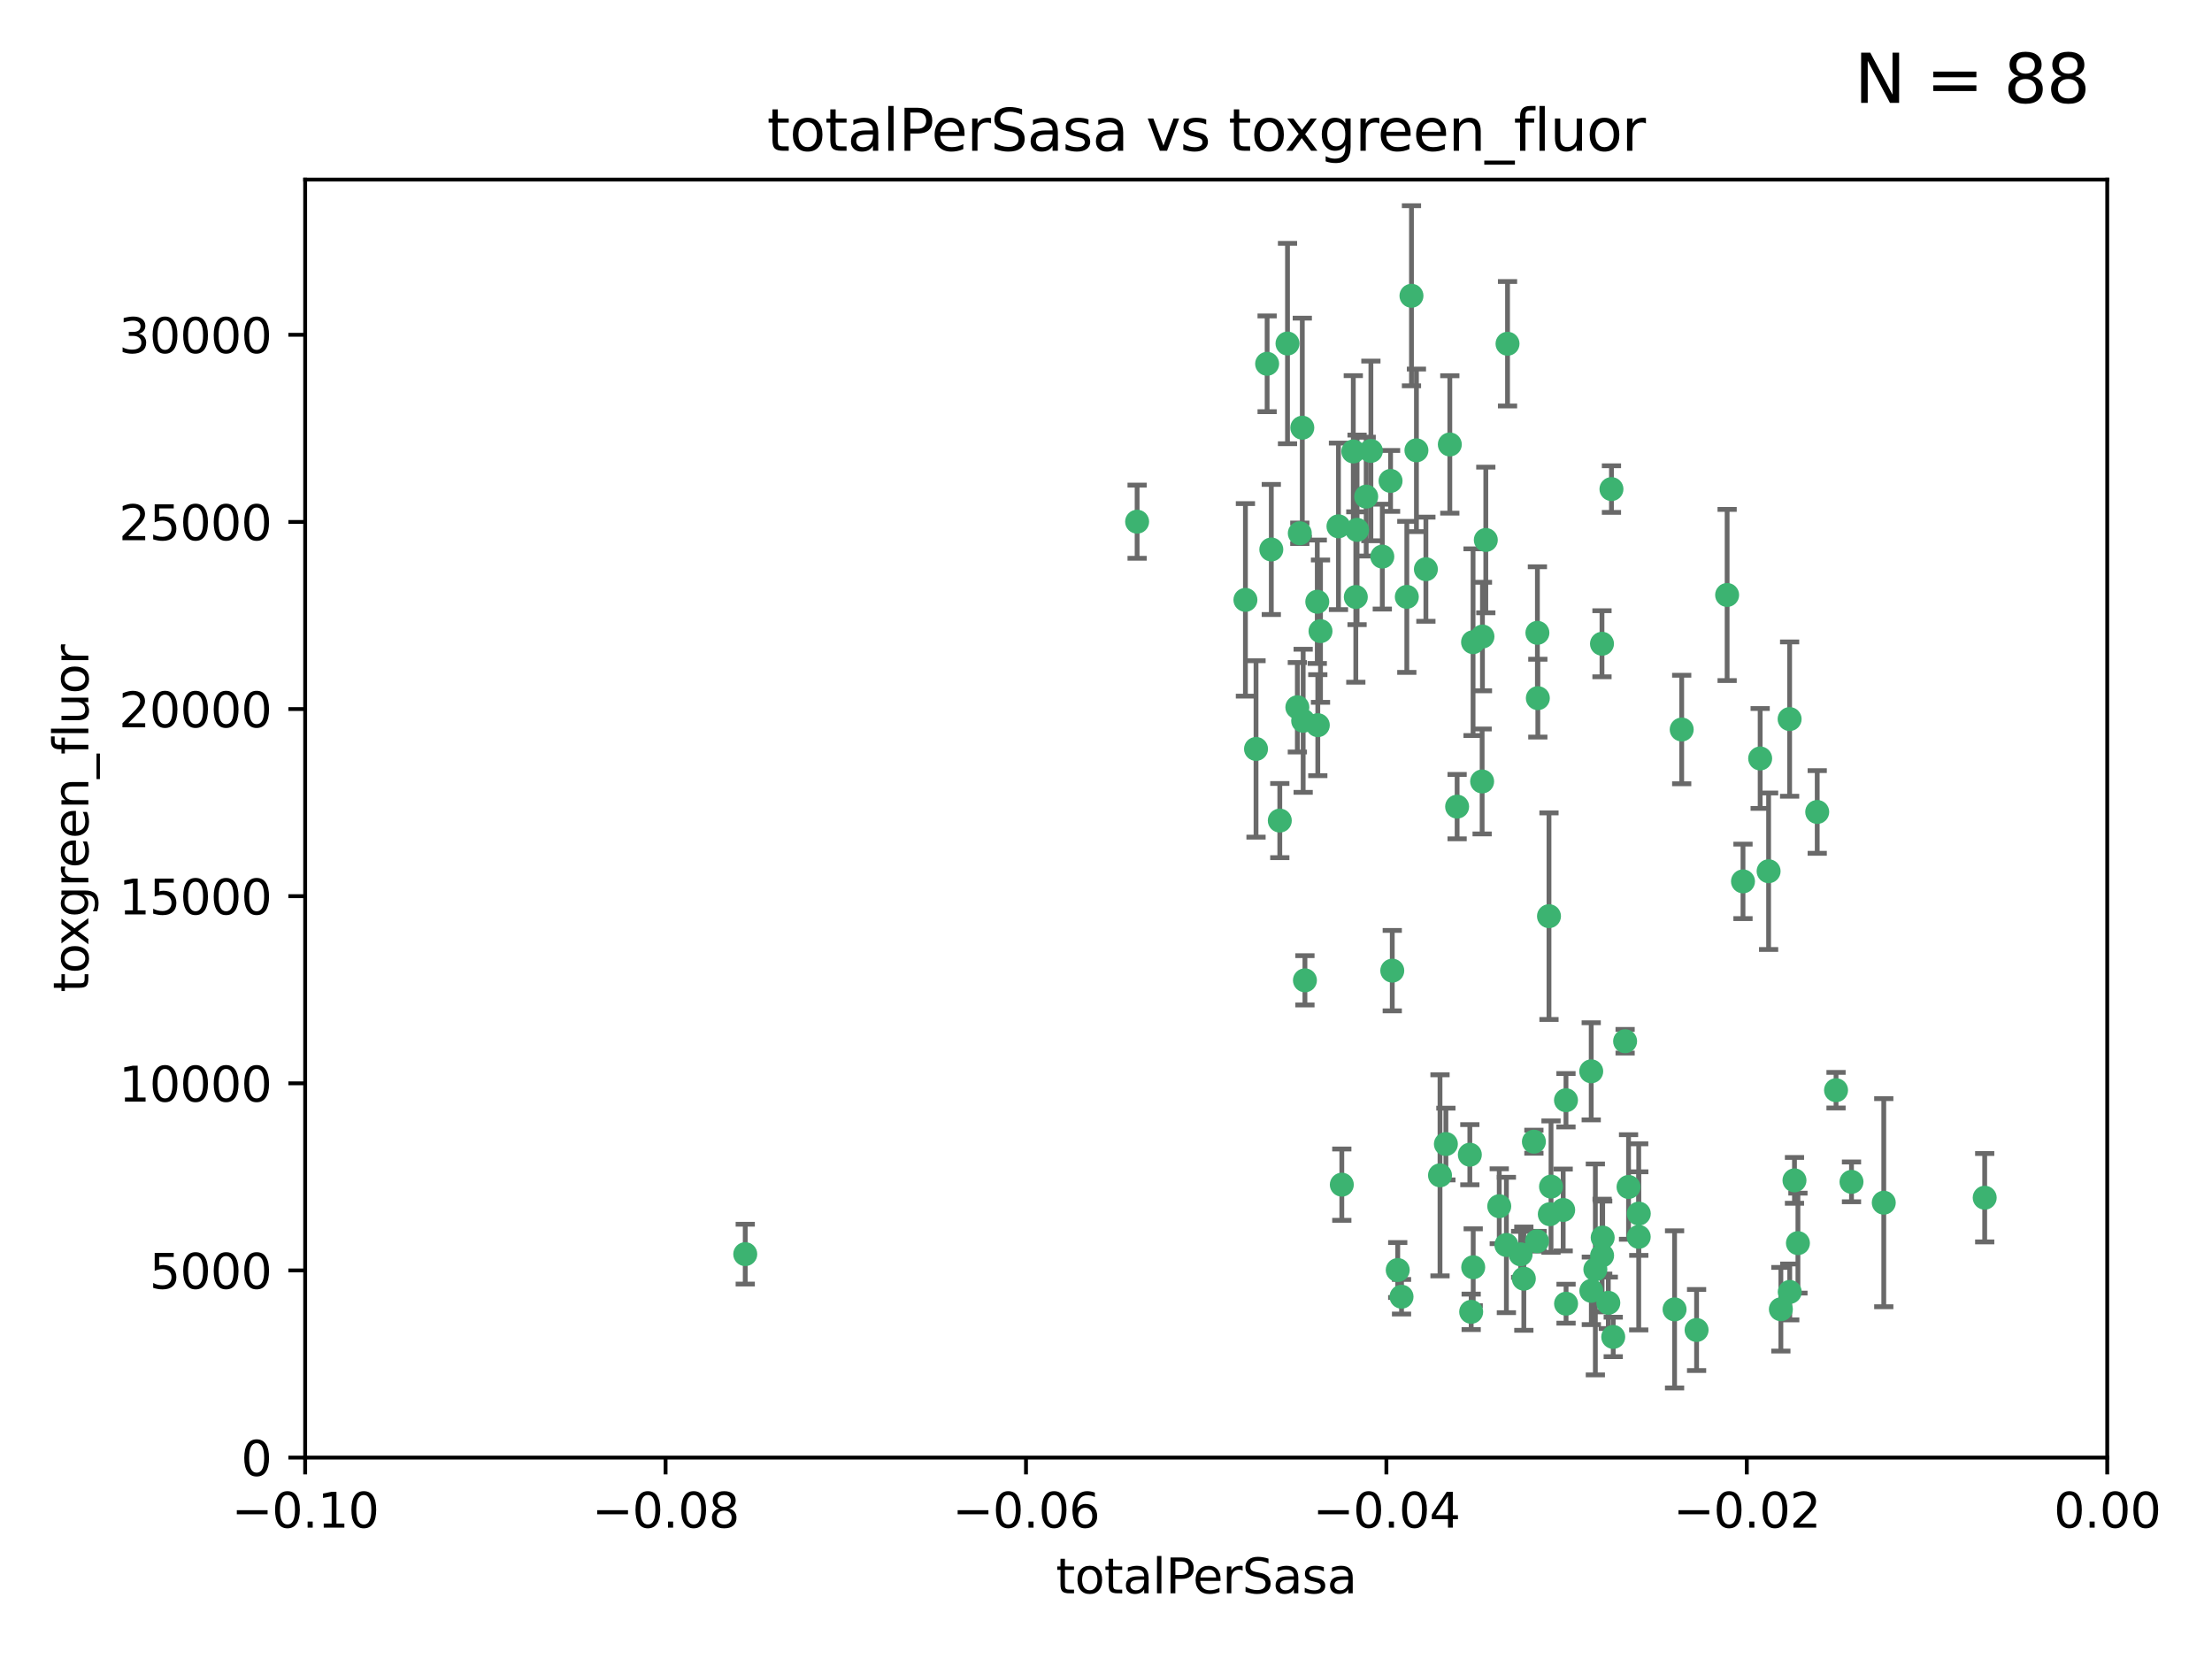<?xml version="1.0" encoding="utf-8" standalone="no"?>
<!DOCTYPE svg PUBLIC "-//W3C//DTD SVG 1.1//EN"
  "http://www.w3.org/Graphics/SVG/1.1/DTD/svg11.dtd">
<svg xmlns:xlink="http://www.w3.org/1999/xlink" width="460.8pt" height="345.6pt" viewBox="0 0 460.8 345.6" xmlns="http://www.w3.org/2000/svg" version="1.1">
 <defs>
  <style type="text/css">*{stroke-linejoin: round; stroke-linecap: butt}</style>
 </defs>
 <g id="figure_1">
  <g id="patch_1">
   <path d="M 0 345.6 
L 460.8 345.6 
L 460.8 0 
L 0 0 
z
" style="fill: #ffffff"/>
  </g>
  <g id="axes_1">
   <g id="patch_2">
    <path d="M 63.571 303.64 
L 438.975 303.64 
L 438.975 37.411 
L 63.571 37.411 
z
" style="fill: #ffffff"/>
   </g>
   <g id="PathCollection_1">
    <defs>
     <path id="me2586a8842" d="M 0 1.118 
C 0.297 1.118 0.581 1 0.791 0.791 
C 1 0.581 1.118 0.297 1.118 0 
C 1.118 -0.297 1 -0.581 0.791 -0.791 
C 0.581 -1 0.297 -1.118 0 -1.118 
C -0.297 -1.118 -0.581 -1 -0.791 -0.791 
C -1 -0.581 -1.118 -0.297 -1.118 0 
C -1.118 0.297 -1 0.581 -0.791 0.791 
C -0.581 1 -0.297 1.118 0 1.118 
z
" style="stroke: #3cb371"/>
    </defs>
    <g clip-path="url(#p3c9dcedaa9)">
     <use xlink:href="#me2586a8842" x="268.211" y="71.562" style="fill: #3cb371; stroke: #3cb371"/>
     <use xlink:href="#me2586a8842" x="275.085" y="131.48" style="fill: #3cb371; stroke: #3cb371"/>
     <use xlink:href="#me2586a8842" x="264.836" y="114.467" style="fill: #3cb371; stroke: #3cb371"/>
     <use xlink:href="#me2586a8842" x="282.702" y="110.38" style="fill: #3cb371; stroke: #3cb371"/>
     <use xlink:href="#me2586a8842" x="271.293" y="89.097" style="fill: #3cb371; stroke: #3cb371"/>
     <use xlink:href="#me2586a8842" x="236.883" y="108.676" style="fill: #3cb371; stroke: #3cb371"/>
     <use xlink:href="#me2586a8842" x="155.248" y="261.259" style="fill: #3cb371; stroke: #3cb371"/>
     <use xlink:href="#me2586a8842" x="263.965" y="75.786" style="fill: #3cb371; stroke: #3cb371"/>
     <use xlink:href="#me2586a8842" x="274.414" y="125.356" style="fill: #3cb371; stroke: #3cb371"/>
     <use xlink:href="#me2586a8842" x="281.916" y="94.046" style="fill: #3cb371; stroke: #3cb371"/>
     <use xlink:href="#me2586a8842" x="261.652" y="156.019" style="fill: #3cb371; stroke: #3cb371"/>
     <use xlink:href="#me2586a8842" x="270.262" y="147.335" style="fill: #3cb371; stroke: #3cb371"/>
     <use xlink:href="#me2586a8842" x="259.444" y="124.965" style="fill: #3cb371; stroke: #3cb371"/>
     <use xlink:href="#me2586a8842" x="285.583" y="93.933" style="fill: #3cb371; stroke: #3cb371"/>
     <use xlink:href="#me2586a8842" x="287.96" y="115.953" style="fill: #3cb371; stroke: #3cb371"/>
     <use xlink:href="#me2586a8842" x="278.828" y="109.646" style="fill: #3cb371; stroke: #3cb371"/>
     <use xlink:href="#me2586a8842" x="284.603" y="103.453" style="fill: #3cb371; stroke: #3cb371"/>
     <use xlink:href="#me2586a8842" x="271.473" y="150.153" style="fill: #3cb371; stroke: #3cb371"/>
     <use xlink:href="#me2586a8842" x="295.068" y="93.812" style="fill: #3cb371; stroke: #3cb371"/>
     <use xlink:href="#me2586a8842" x="282.441" y="124.367" style="fill: #3cb371; stroke: #3cb371"/>
     <use xlink:href="#me2586a8842" x="266.606" y="170.94" style="fill: #3cb371; stroke: #3cb371"/>
     <use xlink:href="#me2586a8842" x="289.681" y="100.184" style="fill: #3cb371; stroke: #3cb371"/>
     <use xlink:href="#me2586a8842" x="297.039" y="118.577" style="fill: #3cb371; stroke: #3cb371"/>
     <use xlink:href="#me2586a8842" x="302.023" y="92.588" style="fill: #3cb371; stroke: #3cb371"/>
     <use xlink:href="#me2586a8842" x="316.773" y="261.303" style="fill: #3cb371; stroke: #3cb371"/>
     <use xlink:href="#me2586a8842" x="319.539" y="237.833" style="fill: #3cb371; stroke: #3cb371"/>
     <use xlink:href="#me2586a8842" x="299.98" y="244.844" style="fill: #3cb371; stroke: #3cb371"/>
     <use xlink:href="#me2586a8842" x="335.696" y="101.886" style="fill: #3cb371; stroke: #3cb371"/>
     <use xlink:href="#me2586a8842" x="293.065" y="124.337" style="fill: #3cb371; stroke: #3cb371"/>
     <use xlink:href="#me2586a8842" x="314.046" y="71.61" style="fill: #3cb371; stroke: #3cb371"/>
     <use xlink:href="#me2586a8842" x="274.522" y="151.067" style="fill: #3cb371; stroke: #3cb371"/>
     <use xlink:href="#me2586a8842" x="290.034" y="202.203" style="fill: #3cb371; stroke: #3cb371"/>
     <use xlink:href="#me2586a8842" x="271.842" y="204.22" style="fill: #3cb371; stroke: #3cb371"/>
     <use xlink:href="#me2586a8842" x="279.524" y="246.787" style="fill: #3cb371; stroke: #3cb371"/>
     <use xlink:href="#me2586a8842" x="306.866" y="133.776" style="fill: #3cb371; stroke: #3cb371"/>
     <use xlink:href="#me2586a8842" x="270.774" y="111.087" style="fill: #3cb371; stroke: #3cb371"/>
     <use xlink:href="#me2586a8842" x="309.521" y="112.487" style="fill: #3cb371; stroke: #3cb371"/>
     <use xlink:href="#me2586a8842" x="294.035" y="61.614" style="fill: #3cb371; stroke: #3cb371"/>
     <use xlink:href="#me2586a8842" x="308.755" y="162.792" style="fill: #3cb371; stroke: #3cb371"/>
     <use xlink:href="#me2586a8842" x="291.964" y="270.13" style="fill: #3cb371; stroke: #3cb371"/>
     <use xlink:href="#me2586a8842" x="341.39" y="252.814" style="fill: #3cb371; stroke: #3cb371"/>
     <use xlink:href="#me2586a8842" x="320.359" y="145.439" style="fill: #3cb371; stroke: #3cb371"/>
     <use xlink:href="#me2586a8842" x="333.723" y="134.104" style="fill: #3cb371; stroke: #3cb371"/>
     <use xlink:href="#me2586a8842" x="339.255" y="247.267" style="fill: #3cb371; stroke: #3cb371"/>
     <use xlink:href="#me2586a8842" x="320.27" y="131.829" style="fill: #3cb371; stroke: #3cb371"/>
     <use xlink:href="#me2586a8842" x="322.853" y="252.941" style="fill: #3cb371; stroke: #3cb371"/>
     <use xlink:href="#me2586a8842" x="313.808" y="259.35" style="fill: #3cb371; stroke: #3cb371"/>
     <use xlink:href="#me2586a8842" x="306.194" y="240.543" style="fill: #3cb371; stroke: #3cb371"/>
     <use xlink:href="#me2586a8842" x="308.822" y="132.603" style="fill: #3cb371; stroke: #3cb371"/>
     <use xlink:href="#me2586a8842" x="291.173" y="264.57" style="fill: #3cb371; stroke: #3cb371"/>
     <use xlink:href="#me2586a8842" x="303.545" y="168.036" style="fill: #3cb371; stroke: #3cb371"/>
     <use xlink:href="#me2586a8842" x="326.223" y="229.198" style="fill: #3cb371; stroke: #3cb371"/>
     <use xlink:href="#me2586a8842" x="335.041" y="271.4" style="fill: #3cb371; stroke: #3cb371"/>
     <use xlink:href="#me2586a8842" x="322.682" y="190.856" style="fill: #3cb371; stroke: #3cb371"/>
     <use xlink:href="#me2586a8842" x="325.64" y="252.059" style="fill: #3cb371; stroke: #3cb371"/>
     <use xlink:href="#me2586a8842" x="323.108" y="247.195" style="fill: #3cb371; stroke: #3cb371"/>
     <use xlink:href="#me2586a8842" x="331.504" y="268.906" style="fill: #3cb371; stroke: #3cb371"/>
     <use xlink:href="#me2586a8842" x="306.897" y="263.993" style="fill: #3cb371; stroke: #3cb371"/>
     <use xlink:href="#me2586a8842" x="336.066" y="278.508" style="fill: #3cb371; stroke: #3cb371"/>
     <use xlink:href="#me2586a8842" x="312.32" y="251.277" style="fill: #3cb371; stroke: #3cb371"/>
     <use xlink:href="#me2586a8842" x="326.24" y="271.584" style="fill: #3cb371; stroke: #3cb371"/>
     <use xlink:href="#me2586a8842" x="306.473" y="273.278" style="fill: #3cb371; stroke: #3cb371"/>
     <use xlink:href="#me2586a8842" x="332.341" y="264.442" style="fill: #3cb371; stroke: #3cb371"/>
     <use xlink:href="#me2586a8842" x="301.205" y="238.323" style="fill: #3cb371; stroke: #3cb371"/>
     <use xlink:href="#me2586a8842" x="317.443" y="266.371" style="fill: #3cb371; stroke: #3cb371"/>
     <use xlink:href="#me2586a8842" x="353.429" y="277.063" style="fill: #3cb371; stroke: #3cb371"/>
     <use xlink:href="#me2586a8842" x="338.54" y="216.908" style="fill: #3cb371; stroke: #3cb371"/>
     <use xlink:href="#me2586a8842" x="350.329" y="151.97" style="fill: #3cb371; stroke: #3cb371"/>
     <use xlink:href="#me2586a8842" x="368.433" y="181.494" style="fill: #3cb371; stroke: #3cb371"/>
     <use xlink:href="#me2586a8842" x="320.2" y="258.565" style="fill: #3cb371; stroke: #3cb371"/>
     <use xlink:href="#me2586a8842" x="333.869" y="257.812" style="fill: #3cb371; stroke: #3cb371"/>
     <use xlink:href="#me2586a8842" x="363.098" y="183.606" style="fill: #3cb371; stroke: #3cb371"/>
     <use xlink:href="#me2586a8842" x="348.844" y="272.768" style="fill: #3cb371; stroke: #3cb371"/>
     <use xlink:href="#me2586a8842" x="331.48" y="223.176" style="fill: #3cb371; stroke: #3cb371"/>
     <use xlink:href="#me2586a8842" x="341.375" y="257.661" style="fill: #3cb371; stroke: #3cb371"/>
     <use xlink:href="#me2586a8842" x="372.811" y="149.795" style="fill: #3cb371; stroke: #3cb371"/>
     <use xlink:href="#me2586a8842" x="372.836" y="269.137" style="fill: #3cb371; stroke: #3cb371"/>
     <use xlink:href="#me2586a8842" x="333.746" y="261.551" style="fill: #3cb371; stroke: #3cb371"/>
     <use xlink:href="#me2586a8842" x="370.988" y="272.741" style="fill: #3cb371; stroke: #3cb371"/>
     <use xlink:href="#me2586a8842" x="359.792" y="123.943" style="fill: #3cb371; stroke: #3cb371"/>
     <use xlink:href="#me2586a8842" x="374.542" y="258.966" style="fill: #3cb371; stroke: #3cb371"/>
     <use xlink:href="#me2586a8842" x="378.56" y="169.147" style="fill: #3cb371; stroke: #3cb371"/>
     <use xlink:href="#me2586a8842" x="373.823" y="245.892" style="fill: #3cb371; stroke: #3cb371"/>
     <use xlink:href="#me2586a8842" x="385.701" y="246.204" style="fill: #3cb371; stroke: #3cb371"/>
     <use xlink:href="#me2586a8842" x="382.481" y="227.107" style="fill: #3cb371; stroke: #3cb371"/>
     <use xlink:href="#me2586a8842" x="366.674" y="157.999" style="fill: #3cb371; stroke: #3cb371"/>
     <use xlink:href="#me2586a8842" x="392.424" y="250.544" style="fill: #3cb371; stroke: #3cb371"/>
     <use xlink:href="#me2586a8842" x="413.449" y="249.505" style="fill: #3cb371; stroke: #3cb371"/>
    </g>
   </g>
   <g id="matplotlib.axis_1">
    <g id="xtick_1">
     <g id="line2d_1">
      <defs>
       <path id="mabeeb7c440" d="M 0 0 
L 0 3.5 
" style="stroke: #000000; stroke-width: 0.8"/>
      </defs>
      <g>
       <use xlink:href="#mabeeb7c440" x="63.571" y="303.64" style="stroke: #000000; stroke-width: 0.8"/>
      </g>
     </g>
     <g id="text_1">
      <!-- −0.10 -->
      <g transform="translate(48.249 318.238)scale(0.1 -0.1)">
       <defs>
        <path id="DejaVuSans-2212" d="M 678 2272 
L 4684 2272 
L 4684 1741 
L 678 1741 
L 678 2272 
z
" transform="scale(0.016)"/>
        <path id="DejaVuSans-30" d="M 2034 4250 
Q 1547 4250 1301 3770 
Q 1056 3291 1056 2328 
Q 1056 1369 1301 889 
Q 1547 409 2034 409 
Q 2525 409 2770 889 
Q 3016 1369 3016 2328 
Q 3016 3291 2770 3770 
Q 2525 4250 2034 4250 
z
M 2034 4750 
Q 2819 4750 3233 4129 
Q 3647 3509 3647 2328 
Q 3647 1150 3233 529 
Q 2819 -91 2034 -91 
Q 1250 -91 836 529 
Q 422 1150 422 2328 
Q 422 3509 836 4129 
Q 1250 4750 2034 4750 
z
" transform="scale(0.016)"/>
        <path id="DejaVuSans-2e" d="M 684 794 
L 1344 794 
L 1344 0 
L 684 0 
L 684 794 
z
" transform="scale(0.016)"/>
        <path id="DejaVuSans-31" d="M 794 531 
L 1825 531 
L 1825 4091 
L 703 3866 
L 703 4441 
L 1819 4666 
L 2450 4666 
L 2450 531 
L 3481 531 
L 3481 0 
L 794 0 
L 794 531 
z
" transform="scale(0.016)"/>
       </defs>
       <use xlink:href="#DejaVuSans-2212"/>
       <use xlink:href="#DejaVuSans-30" x="83.789"/>
       <use xlink:href="#DejaVuSans-2e" x="147.412"/>
       <use xlink:href="#DejaVuSans-31" x="179.199"/>
       <use xlink:href="#DejaVuSans-30" x="242.822"/>
      </g>
     </g>
    </g>
    <g id="xtick_2">
     <g id="line2d_2">
      <g>
       <use xlink:href="#mabeeb7c440" x="138.652" y="303.64" style="stroke: #000000; stroke-width: 0.8"/>
      </g>
     </g>
     <g id="text_2">
      <!-- −0.08 -->
      <g transform="translate(123.329 318.238)scale(0.1 -0.1)">
       <defs>
        <path id="DejaVuSans-38" d="M 2034 2216 
Q 1584 2216 1326 1975 
Q 1069 1734 1069 1313 
Q 1069 891 1326 650 
Q 1584 409 2034 409 
Q 2484 409 2743 651 
Q 3003 894 3003 1313 
Q 3003 1734 2745 1975 
Q 2488 2216 2034 2216 
z
M 1403 2484 
Q 997 2584 770 2862 
Q 544 3141 544 3541 
Q 544 4100 942 4425 
Q 1341 4750 2034 4750 
Q 2731 4750 3128 4425 
Q 3525 4100 3525 3541 
Q 3525 3141 3298 2862 
Q 3072 2584 2669 2484 
Q 3125 2378 3379 2068 
Q 3634 1759 3634 1313 
Q 3634 634 3220 271 
Q 2806 -91 2034 -91 
Q 1263 -91 848 271 
Q 434 634 434 1313 
Q 434 1759 690 2068 
Q 947 2378 1403 2484 
z
M 1172 3481 
Q 1172 3119 1398 2916 
Q 1625 2713 2034 2713 
Q 2441 2713 2670 2916 
Q 2900 3119 2900 3481 
Q 2900 3844 2670 4047 
Q 2441 4250 2034 4250 
Q 1625 4250 1398 4047 
Q 1172 3844 1172 3481 
z
" transform="scale(0.016)"/>
       </defs>
       <use xlink:href="#DejaVuSans-2212"/>
       <use xlink:href="#DejaVuSans-30" x="83.789"/>
       <use xlink:href="#DejaVuSans-2e" x="147.412"/>
       <use xlink:href="#DejaVuSans-30" x="179.199"/>
       <use xlink:href="#DejaVuSans-38" x="242.822"/>
      </g>
     </g>
    </g>
    <g id="xtick_3">
     <g id="line2d_3">
      <g>
       <use xlink:href="#mabeeb7c440" x="213.733" y="303.64" style="stroke: #000000; stroke-width: 0.8"/>
      </g>
     </g>
     <g id="text_3">
      <!-- −0.06 -->
      <g transform="translate(198.41 318.238)scale(0.1 -0.1)">
       <defs>
        <path id="DejaVuSans-36" d="M 2113 2584 
Q 1688 2584 1439 2293 
Q 1191 2003 1191 1497 
Q 1191 994 1439 701 
Q 1688 409 2113 409 
Q 2538 409 2786 701 
Q 3034 994 3034 1497 
Q 3034 2003 2786 2293 
Q 2538 2584 2113 2584 
z
M 3366 4563 
L 3366 3988 
Q 3128 4100 2886 4159 
Q 2644 4219 2406 4219 
Q 1781 4219 1451 3797 
Q 1122 3375 1075 2522 
Q 1259 2794 1537 2939 
Q 1816 3084 2150 3084 
Q 2853 3084 3261 2657 
Q 3669 2231 3669 1497 
Q 3669 778 3244 343 
Q 2819 -91 2113 -91 
Q 1303 -91 875 529 
Q 447 1150 447 2328 
Q 447 3434 972 4092 
Q 1497 4750 2381 4750 
Q 2619 4750 2861 4703 
Q 3103 4656 3366 4563 
z
" transform="scale(0.016)"/>
       </defs>
       <use xlink:href="#DejaVuSans-2212"/>
       <use xlink:href="#DejaVuSans-30" x="83.789"/>
       <use xlink:href="#DejaVuSans-2e" x="147.412"/>
       <use xlink:href="#DejaVuSans-30" x="179.199"/>
       <use xlink:href="#DejaVuSans-36" x="242.822"/>
      </g>
     </g>
    </g>
    <g id="xtick_4">
     <g id="line2d_4">
      <g>
       <use xlink:href="#mabeeb7c440" x="288.813" y="303.64" style="stroke: #000000; stroke-width: 0.8"/>
      </g>
     </g>
     <g id="text_4">
      <!-- −0.04 -->
      <g transform="translate(273.491 318.238)scale(0.1 -0.1)">
       <defs>
        <path id="DejaVuSans-34" d="M 2419 4116 
L 825 1625 
L 2419 1625 
L 2419 4116 
z
M 2253 4666 
L 3047 4666 
L 3047 1625 
L 3713 1625 
L 3713 1100 
L 3047 1100 
L 3047 0 
L 2419 0 
L 2419 1100 
L 313 1100 
L 313 1709 
L 2253 4666 
z
" transform="scale(0.016)"/>
       </defs>
       <use xlink:href="#DejaVuSans-2212"/>
       <use xlink:href="#DejaVuSans-30" x="83.789"/>
       <use xlink:href="#DejaVuSans-2e" x="147.412"/>
       <use xlink:href="#DejaVuSans-30" x="179.199"/>
       <use xlink:href="#DejaVuSans-34" x="242.822"/>
      </g>
     </g>
    </g>
    <g id="xtick_5">
     <g id="line2d_5">
      <g>
       <use xlink:href="#mabeeb7c440" x="363.894" y="303.64" style="stroke: #000000; stroke-width: 0.8"/>
      </g>
     </g>
     <g id="text_5">
      <!-- −0.02 -->
      <g transform="translate(348.572 318.238)scale(0.1 -0.1)">
       <defs>
        <path id="DejaVuSans-32" d="M 1228 531 
L 3431 531 
L 3431 0 
L 469 0 
L 469 531 
Q 828 903 1448 1529 
Q 2069 2156 2228 2338 
Q 2531 2678 2651 2914 
Q 2772 3150 2772 3378 
Q 2772 3750 2511 3984 
Q 2250 4219 1831 4219 
Q 1534 4219 1204 4116 
Q 875 4013 500 3803 
L 500 4441 
Q 881 4594 1212 4672 
Q 1544 4750 1819 4750 
Q 2544 4750 2975 4387 
Q 3406 4025 3406 3419 
Q 3406 3131 3298 2873 
Q 3191 2616 2906 2266 
Q 2828 2175 2409 1742 
Q 1991 1309 1228 531 
z
" transform="scale(0.016)"/>
       </defs>
       <use xlink:href="#DejaVuSans-2212"/>
       <use xlink:href="#DejaVuSans-30" x="83.789"/>
       <use xlink:href="#DejaVuSans-2e" x="147.412"/>
       <use xlink:href="#DejaVuSans-30" x="179.199"/>
       <use xlink:href="#DejaVuSans-32" x="242.822"/>
      </g>
     </g>
    </g>
    <g id="xtick_6">
     <g id="line2d_6">
      <g>
       <use xlink:href="#mabeeb7c440" x="438.975" y="303.64" style="stroke: #000000; stroke-width: 0.8"/>
      </g>
     </g>
     <g id="text_6">
      <!-- 0.00 -->
      <g transform="translate(427.842 318.238)scale(0.1 -0.1)">
       <use xlink:href="#DejaVuSans-30"/>
       <use xlink:href="#DejaVuSans-2e" x="63.623"/>
       <use xlink:href="#DejaVuSans-30" x="95.41"/>
       <use xlink:href="#DejaVuSans-30" x="159.033"/>
      </g>
     </g>
    </g>
    <g id="text_7">
     <!-- totalPerSasa -->
     <g transform="translate(219.968 331.917)scale(0.1 -0.1)">
      <defs>
       <path id="DejaVuSans-74" d="M 1172 4494 
L 1172 3500 
L 2356 3500 
L 2356 3053 
L 1172 3053 
L 1172 1153 
Q 1172 725 1289 603 
Q 1406 481 1766 481 
L 2356 481 
L 2356 0 
L 1766 0 
Q 1100 0 847 248 
Q 594 497 594 1153 
L 594 3053 
L 172 3053 
L 172 3500 
L 594 3500 
L 594 4494 
L 1172 4494 
z
" transform="scale(0.016)"/>
       <path id="DejaVuSans-6f" d="M 1959 3097 
Q 1497 3097 1228 2736 
Q 959 2375 959 1747 
Q 959 1119 1226 758 
Q 1494 397 1959 397 
Q 2419 397 2687 759 
Q 2956 1122 2956 1747 
Q 2956 2369 2687 2733 
Q 2419 3097 1959 3097 
z
M 1959 3584 
Q 2709 3584 3137 3096 
Q 3566 2609 3566 1747 
Q 3566 888 3137 398 
Q 2709 -91 1959 -91 
Q 1206 -91 779 398 
Q 353 888 353 1747 
Q 353 2609 779 3096 
Q 1206 3584 1959 3584 
z
" transform="scale(0.016)"/>
       <path id="DejaVuSans-61" d="M 2194 1759 
Q 1497 1759 1228 1600 
Q 959 1441 959 1056 
Q 959 750 1161 570 
Q 1363 391 1709 391 
Q 2188 391 2477 730 
Q 2766 1069 2766 1631 
L 2766 1759 
L 2194 1759 
z
M 3341 1997 
L 3341 0 
L 2766 0 
L 2766 531 
Q 2569 213 2275 61 
Q 1981 -91 1556 -91 
Q 1019 -91 701 211 
Q 384 513 384 1019 
Q 384 1609 779 1909 
Q 1175 2209 1959 2209 
L 2766 2209 
L 2766 2266 
Q 2766 2663 2505 2880 
Q 2244 3097 1772 3097 
Q 1472 3097 1187 3025 
Q 903 2953 641 2809 
L 641 3341 
Q 956 3463 1253 3523 
Q 1550 3584 1831 3584 
Q 2591 3584 2966 3190 
Q 3341 2797 3341 1997 
z
" transform="scale(0.016)"/>
       <path id="DejaVuSans-6c" d="M 603 4863 
L 1178 4863 
L 1178 0 
L 603 0 
L 603 4863 
z
" transform="scale(0.016)"/>
       <path id="DejaVuSans-50" d="M 1259 4147 
L 1259 2394 
L 2053 2394 
Q 2494 2394 2734 2622 
Q 2975 2850 2975 3272 
Q 2975 3691 2734 3919 
Q 2494 4147 2053 4147 
L 1259 4147 
z
M 628 4666 
L 2053 4666 
Q 2838 4666 3239 4311 
Q 3641 3956 3641 3272 
Q 3641 2581 3239 2228 
Q 2838 1875 2053 1875 
L 1259 1875 
L 1259 0 
L 628 0 
L 628 4666 
z
" transform="scale(0.016)"/>
       <path id="DejaVuSans-65" d="M 3597 1894 
L 3597 1613 
L 953 1613 
Q 991 1019 1311 708 
Q 1631 397 2203 397 
Q 2534 397 2845 478 
Q 3156 559 3463 722 
L 3463 178 
Q 3153 47 2828 -22 
Q 2503 -91 2169 -91 
Q 1331 -91 842 396 
Q 353 884 353 1716 
Q 353 2575 817 3079 
Q 1281 3584 2069 3584 
Q 2775 3584 3186 3129 
Q 3597 2675 3597 1894 
z
M 3022 2063 
Q 3016 2534 2758 2815 
Q 2500 3097 2075 3097 
Q 1594 3097 1305 2825 
Q 1016 2553 972 2059 
L 3022 2063 
z
" transform="scale(0.016)"/>
       <path id="DejaVuSans-72" d="M 2631 2963 
Q 2534 3019 2420 3045 
Q 2306 3072 2169 3072 
Q 1681 3072 1420 2755 
Q 1159 2438 1159 1844 
L 1159 0 
L 581 0 
L 581 3500 
L 1159 3500 
L 1159 2956 
Q 1341 3275 1631 3429 
Q 1922 3584 2338 3584 
Q 2397 3584 2469 3576 
Q 2541 3569 2628 3553 
L 2631 2963 
z
" transform="scale(0.016)"/>
       <path id="DejaVuSans-53" d="M 3425 4513 
L 3425 3897 
Q 3066 4069 2747 4153 
Q 2428 4238 2131 4238 
Q 1616 4238 1336 4038 
Q 1056 3838 1056 3469 
Q 1056 3159 1242 3001 
Q 1428 2844 1947 2747 
L 2328 2669 
Q 3034 2534 3370 2195 
Q 3706 1856 3706 1288 
Q 3706 609 3251 259 
Q 2797 -91 1919 -91 
Q 1588 -91 1214 -16 
Q 841 59 441 206 
L 441 856 
Q 825 641 1194 531 
Q 1563 422 1919 422 
Q 2459 422 2753 634 
Q 3047 847 3047 1241 
Q 3047 1584 2836 1778 
Q 2625 1972 2144 2069 
L 1759 2144 
Q 1053 2284 737 2584 
Q 422 2884 422 3419 
Q 422 4038 858 4394 
Q 1294 4750 2059 4750 
Q 2388 4750 2728 4690 
Q 3069 4631 3425 4513 
z
" transform="scale(0.016)"/>
       <path id="DejaVuSans-73" d="M 2834 3397 
L 2834 2853 
Q 2591 2978 2328 3040 
Q 2066 3103 1784 3103 
Q 1356 3103 1142 2972 
Q 928 2841 928 2578 
Q 928 2378 1081 2264 
Q 1234 2150 1697 2047 
L 1894 2003 
Q 2506 1872 2764 1633 
Q 3022 1394 3022 966 
Q 3022 478 2636 193 
Q 2250 -91 1575 -91 
Q 1294 -91 989 -36 
Q 684 19 347 128 
L 347 722 
Q 666 556 975 473 
Q 1284 391 1588 391 
Q 1994 391 2212 530 
Q 2431 669 2431 922 
Q 2431 1156 2273 1281 
Q 2116 1406 1581 1522 
L 1381 1569 
Q 847 1681 609 1914 
Q 372 2147 372 2553 
Q 372 3047 722 3315 
Q 1072 3584 1716 3584 
Q 2034 3584 2315 3537 
Q 2597 3491 2834 3397 
z
" transform="scale(0.016)"/>
      </defs>
      <use xlink:href="#DejaVuSans-74"/>
      <use xlink:href="#DejaVuSans-6f" x="39.209"/>
      <use xlink:href="#DejaVuSans-74" x="100.391"/>
      <use xlink:href="#DejaVuSans-61" x="139.6"/>
      <use xlink:href="#DejaVuSans-6c" x="200.879"/>
      <use xlink:href="#DejaVuSans-50" x="228.662"/>
      <use xlink:href="#DejaVuSans-65" x="285.34"/>
      <use xlink:href="#DejaVuSans-72" x="346.863"/>
      <use xlink:href="#DejaVuSans-53" x="387.977"/>
      <use xlink:href="#DejaVuSans-61" x="451.453"/>
      <use xlink:href="#DejaVuSans-73" x="512.732"/>
      <use xlink:href="#DejaVuSans-61" x="564.832"/>
     </g>
    </g>
   </g>
   <g id="matplotlib.axis_2">
    <g id="ytick_1">
     <g id="line2d_7">
      <defs>
       <path id="ma0b0607415" d="M 0 0 
L -3.5 0 
" style="stroke: #000000; stroke-width: 0.8"/>
      </defs>
      <g>
       <use xlink:href="#ma0b0607415" x="63.571" y="303.64" style="stroke: #000000; stroke-width: 0.8"/>
      </g>
     </g>
     <g id="text_8">
      <!-- 0 -->
      <g transform="translate(50.209 307.439)scale(0.1 -0.1)">
       <use xlink:href="#DejaVuSans-30"/>
      </g>
     </g>
    </g>
    <g id="ytick_2">
     <g id="line2d_8">
      <g>
       <use xlink:href="#ma0b0607415" x="63.571" y="264.657" style="stroke: #000000; stroke-width: 0.8"/>
      </g>
     </g>
     <g id="text_9">
      <!-- 5000 -->
      <g transform="translate(31.121 268.457)scale(0.1 -0.1)">
       <defs>
        <path id="DejaVuSans-35" d="M 691 4666 
L 3169 4666 
L 3169 4134 
L 1269 4134 
L 1269 2991 
Q 1406 3038 1543 3061 
Q 1681 3084 1819 3084 
Q 2600 3084 3056 2656 
Q 3513 2228 3513 1497 
Q 3513 744 3044 326 
Q 2575 -91 1722 -91 
Q 1428 -91 1123 -41 
Q 819 9 494 109 
L 494 744 
Q 775 591 1075 516 
Q 1375 441 1709 441 
Q 2250 441 2565 725 
Q 2881 1009 2881 1497 
Q 2881 1984 2565 2268 
Q 2250 2553 1709 2553 
Q 1456 2553 1204 2497 
Q 953 2441 691 2322 
L 691 4666 
z
" transform="scale(0.016)"/>
       </defs>
       <use xlink:href="#DejaVuSans-35"/>
       <use xlink:href="#DejaVuSans-30" x="63.623"/>
       <use xlink:href="#DejaVuSans-30" x="127.246"/>
       <use xlink:href="#DejaVuSans-30" x="190.869"/>
      </g>
     </g>
    </g>
    <g id="ytick_3">
     <g id="line2d_9">
      <g>
       <use xlink:href="#ma0b0607415" x="63.571" y="225.675" style="stroke: #000000; stroke-width: 0.8"/>
      </g>
     </g>
     <g id="text_10">
      <!-- 10000 -->
      <g transform="translate(24.759 229.474)scale(0.1 -0.1)">
       <use xlink:href="#DejaVuSans-31"/>
       <use xlink:href="#DejaVuSans-30" x="63.623"/>
       <use xlink:href="#DejaVuSans-30" x="127.246"/>
       <use xlink:href="#DejaVuSans-30" x="190.869"/>
       <use xlink:href="#DejaVuSans-30" x="254.492"/>
      </g>
     </g>
    </g>
    <g id="ytick_4">
     <g id="line2d_10">
      <g>
       <use xlink:href="#ma0b0607415" x="63.571" y="186.692" style="stroke: #000000; stroke-width: 0.8"/>
      </g>
     </g>
     <g id="text_11">
      <!-- 15000 -->
      <g transform="translate(24.759 190.492)scale(0.1 -0.1)">
       <use xlink:href="#DejaVuSans-31"/>
       <use xlink:href="#DejaVuSans-35" x="63.623"/>
       <use xlink:href="#DejaVuSans-30" x="127.246"/>
       <use xlink:href="#DejaVuSans-30" x="190.869"/>
       <use xlink:href="#DejaVuSans-30" x="254.492"/>
      </g>
     </g>
    </g>
    <g id="ytick_5">
     <g id="line2d_11">
      <g>
       <use xlink:href="#ma0b0607415" x="63.571" y="147.71" style="stroke: #000000; stroke-width: 0.8"/>
      </g>
     </g>
     <g id="text_12">
      <!-- 20000 -->
      <g transform="translate(24.759 151.509)scale(0.1 -0.1)">
       <use xlink:href="#DejaVuSans-32"/>
       <use xlink:href="#DejaVuSans-30" x="63.623"/>
       <use xlink:href="#DejaVuSans-30" x="127.246"/>
       <use xlink:href="#DejaVuSans-30" x="190.869"/>
       <use xlink:href="#DejaVuSans-30" x="254.492"/>
      </g>
     </g>
    </g>
    <g id="ytick_6">
     <g id="line2d_12">
      <g>
       <use xlink:href="#ma0b0607415" x="63.571" y="108.727" style="stroke: #000000; stroke-width: 0.8"/>
      </g>
     </g>
     <g id="text_13">
      <!-- 25000 -->
      <g transform="translate(24.759 112.527)scale(0.1 -0.1)">
       <use xlink:href="#DejaVuSans-32"/>
       <use xlink:href="#DejaVuSans-35" x="63.623"/>
       <use xlink:href="#DejaVuSans-30" x="127.246"/>
       <use xlink:href="#DejaVuSans-30" x="190.869"/>
       <use xlink:href="#DejaVuSans-30" x="254.492"/>
      </g>
     </g>
    </g>
    <g id="ytick_7">
     <g id="line2d_13">
      <g>
       <use xlink:href="#ma0b0607415" x="63.571" y="69.745" style="stroke: #000000; stroke-width: 0.8"/>
      </g>
     </g>
     <g id="text_14">
      <!-- 30000 -->
      <g transform="translate(24.759 73.544)scale(0.1 -0.1)">
       <defs>
        <path id="DejaVuSans-33" d="M 2597 2516 
Q 3050 2419 3304 2112 
Q 3559 1806 3559 1356 
Q 3559 666 3084 287 
Q 2609 -91 1734 -91 
Q 1441 -91 1130 -33 
Q 819 25 488 141 
L 488 750 
Q 750 597 1062 519 
Q 1375 441 1716 441 
Q 2309 441 2620 675 
Q 2931 909 2931 1356 
Q 2931 1769 2642 2001 
Q 2353 2234 1838 2234 
L 1294 2234 
L 1294 2753 
L 1863 2753 
Q 2328 2753 2575 2939 
Q 2822 3125 2822 3475 
Q 2822 3834 2567 4026 
Q 2313 4219 1838 4219 
Q 1578 4219 1281 4162 
Q 984 4106 628 3988 
L 628 4550 
Q 988 4650 1302 4700 
Q 1616 4750 1894 4750 
Q 2613 4750 3031 4423 
Q 3450 4097 3450 3541 
Q 3450 3153 3228 2886 
Q 3006 2619 2597 2516 
z
" transform="scale(0.016)"/>
       </defs>
       <use xlink:href="#DejaVuSans-33"/>
       <use xlink:href="#DejaVuSans-30" x="63.623"/>
       <use xlink:href="#DejaVuSans-30" x="127.246"/>
       <use xlink:href="#DejaVuSans-30" x="190.869"/>
       <use xlink:href="#DejaVuSans-30" x="254.492"/>
      </g>
     </g>
    </g>
    <g id="text_15">
     <!-- toxgreen_fluor -->
     <g transform="translate(18.401 206.72)rotate(-90)scale(0.1 -0.1)">
      <defs>
       <path id="DejaVuSans-78" d="M 3513 3500 
L 2247 1797 
L 3578 0 
L 2900 0 
L 1881 1375 
L 863 0 
L 184 0 
L 1544 1831 
L 300 3500 
L 978 3500 
L 1906 2253 
L 2834 3500 
L 3513 3500 
z
" transform="scale(0.016)"/>
       <path id="DejaVuSans-67" d="M 2906 1791 
Q 2906 2416 2648 2759 
Q 2391 3103 1925 3103 
Q 1463 3103 1205 2759 
Q 947 2416 947 1791 
Q 947 1169 1205 825 
Q 1463 481 1925 481 
Q 2391 481 2648 825 
Q 2906 1169 2906 1791 
z
M 3481 434 
Q 3481 -459 3084 -895 
Q 2688 -1331 1869 -1331 
Q 1566 -1331 1297 -1286 
Q 1028 -1241 775 -1147 
L 775 -588 
Q 1028 -725 1275 -790 
Q 1522 -856 1778 -856 
Q 2344 -856 2625 -561 
Q 2906 -266 2906 331 
L 2906 616 
Q 2728 306 2450 153 
Q 2172 0 1784 0 
Q 1141 0 747 490 
Q 353 981 353 1791 
Q 353 2603 747 3093 
Q 1141 3584 1784 3584 
Q 2172 3584 2450 3431 
Q 2728 3278 2906 2969 
L 2906 3500 
L 3481 3500 
L 3481 434 
z
" transform="scale(0.016)"/>
       <path id="DejaVuSans-6e" d="M 3513 2113 
L 3513 0 
L 2938 0 
L 2938 2094 
Q 2938 2591 2744 2837 
Q 2550 3084 2163 3084 
Q 1697 3084 1428 2787 
Q 1159 2491 1159 1978 
L 1159 0 
L 581 0 
L 581 3500 
L 1159 3500 
L 1159 2956 
Q 1366 3272 1645 3428 
Q 1925 3584 2291 3584 
Q 2894 3584 3203 3211 
Q 3513 2838 3513 2113 
z
" transform="scale(0.016)"/>
       <path id="DejaVuSans-5f" d="M 3263 -1063 
L 3263 -1509 
L -63 -1509 
L -63 -1063 
L 3263 -1063 
z
" transform="scale(0.016)"/>
       <path id="DejaVuSans-66" d="M 2375 4863 
L 2375 4384 
L 1825 4384 
Q 1516 4384 1395 4259 
Q 1275 4134 1275 3809 
L 1275 3500 
L 2222 3500 
L 2222 3053 
L 1275 3053 
L 1275 0 
L 697 0 
L 697 3053 
L 147 3053 
L 147 3500 
L 697 3500 
L 697 3744 
Q 697 4328 969 4595 
Q 1241 4863 1831 4863 
L 2375 4863 
z
" transform="scale(0.016)"/>
       <path id="DejaVuSans-75" d="M 544 1381 
L 544 3500 
L 1119 3500 
L 1119 1403 
Q 1119 906 1312 657 
Q 1506 409 1894 409 
Q 2359 409 2629 706 
Q 2900 1003 2900 1516 
L 2900 3500 
L 3475 3500 
L 3475 0 
L 2900 0 
L 2900 538 
Q 2691 219 2414 64 
Q 2138 -91 1772 -91 
Q 1169 -91 856 284 
Q 544 659 544 1381 
z
M 1991 3584 
L 1991 3584 
z
" transform="scale(0.016)"/>
      </defs>
      <use xlink:href="#DejaVuSans-74"/>
      <use xlink:href="#DejaVuSans-6f" x="39.209"/>
      <use xlink:href="#DejaVuSans-78" x="97.266"/>
      <use xlink:href="#DejaVuSans-67" x="156.445"/>
      <use xlink:href="#DejaVuSans-72" x="219.922"/>
      <use xlink:href="#DejaVuSans-65" x="258.785"/>
      <use xlink:href="#DejaVuSans-65" x="320.309"/>
      <use xlink:href="#DejaVuSans-6e" x="381.832"/>
      <use xlink:href="#DejaVuSans-5f" x="445.211"/>
      <use xlink:href="#DejaVuSans-66" x="495.211"/>
      <use xlink:href="#DejaVuSans-6c" x="530.416"/>
      <use xlink:href="#DejaVuSans-75" x="558.199"/>
      <use xlink:href="#DejaVuSans-6f" x="621.578"/>
      <use xlink:href="#DejaVuSans-72" x="682.76"/>
     </g>
    </g>
   </g>
   <g id="LineCollection_1">
    <path d="M 268.211 92.434 
L 268.211 50.691 
" clip-path="url(#p3c9dcedaa9)" style="fill: none; stroke: #696969"/>
    <path d="M 275.085 146.307 
L 275.085 116.654 
" clip-path="url(#p3c9dcedaa9)" style="fill: none; stroke: #696969"/>
    <path d="M 264.836 128.017 
L 264.836 100.917 
" clip-path="url(#p3c9dcedaa9)" style="fill: none; stroke: #696969"/>
    <path d="M 282.702 130.124 
L 282.702 90.636 
" clip-path="url(#p3c9dcedaa9)" style="fill: none; stroke: #696969"/>
    <path d="M 271.293 111.917 
L 271.293 66.277 
" clip-path="url(#p3c9dcedaa9)" style="fill: none; stroke: #696969"/>
    <path d="M 236.883 116.296 
L 236.883 101.057 
" clip-path="url(#p3c9dcedaa9)" style="fill: none; stroke: #696969"/>
    <path d="M 155.248 267.49 
L 155.248 255.028 
" clip-path="url(#p3c9dcedaa9)" style="fill: none; stroke: #696969"/>
    <path d="M 263.965 85.756 
L 263.965 65.815 
" clip-path="url(#p3c9dcedaa9)" style="fill: none; stroke: #696969"/>
    <path d="M 274.414 138.211 
L 274.414 112.501 
" clip-path="url(#p3c9dcedaa9)" style="fill: none; stroke: #696969"/>
    <path d="M 281.916 109.836 
L 281.916 78.257 
" clip-path="url(#p3c9dcedaa9)" style="fill: none; stroke: #696969"/>
    <path d="M 261.652 174.39 
L 261.652 137.647 
" clip-path="url(#p3c9dcedaa9)" style="fill: none; stroke: #696969"/>
    <path d="M 270.262 156.65 
L 270.262 138.02 
" clip-path="url(#p3c9dcedaa9)" style="fill: none; stroke: #696969"/>
    <path d="M 259.444 145.018 
L 259.444 104.912 
" clip-path="url(#p3c9dcedaa9)" style="fill: none; stroke: #696969"/>
    <path d="M 285.583 112.649 
L 285.583 75.218 
" clip-path="url(#p3c9dcedaa9)" style="fill: none; stroke: #696969"/>
    <path d="M 287.96 126.872 
L 287.96 105.035 
" clip-path="url(#p3c9dcedaa9)" style="fill: none; stroke: #696969"/>
    <path d="M 278.828 126.988 
L 278.828 92.305 
" clip-path="url(#p3c9dcedaa9)" style="fill: none; stroke: #696969"/>
    <path d="M 284.603 115.826 
L 284.603 91.08 
" clip-path="url(#p3c9dcedaa9)" style="fill: none; stroke: #696969"/>
    <path d="M 271.473 165.057 
L 271.473 135.25 
" clip-path="url(#p3c9dcedaa9)" style="fill: none; stroke: #696969"/>
    <path d="M 295.068 110.745 
L 295.068 76.878 
" clip-path="url(#p3c9dcedaa9)" style="fill: none; stroke: #696969"/>
    <path d="M 282.441 142.114 
L 282.441 106.621 
" clip-path="url(#p3c9dcedaa9)" style="fill: none; stroke: #696969"/>
    <path d="M 266.606 178.667 
L 266.606 163.212 
" clip-path="url(#p3c9dcedaa9)" style="fill: none; stroke: #696969"/>
    <path d="M 289.681 106.525 
L 289.681 93.844 
" clip-path="url(#p3c9dcedaa9)" style="fill: none; stroke: #696969"/>
    <path d="M 297.039 129.424 
L 297.039 107.731 
" clip-path="url(#p3c9dcedaa9)" style="fill: none; stroke: #696969"/>
    <path d="M 302.023 106.902 
L 302.023 78.274 
" clip-path="url(#p3c9dcedaa9)" style="fill: none; stroke: #696969"/>
    <path d="M 316.773 266.097 
L 316.773 256.51 
" clip-path="url(#p3c9dcedaa9)" style="fill: none; stroke: #696969"/>
    <path d="M 319.539 240.234 
L 319.539 235.431 
" clip-path="url(#p3c9dcedaa9)" style="fill: none; stroke: #696969"/>
    <path d="M 299.98 265.789 
L 299.98 223.9 
" clip-path="url(#p3c9dcedaa9)" style="fill: none; stroke: #696969"/>
    <path d="M 335.696 106.741 
L 335.696 97.032 
" clip-path="url(#p3c9dcedaa9)" style="fill: none; stroke: #696969"/>
    <path d="M 293.065 140.07 
L 293.065 108.604 
" clip-path="url(#p3c9dcedaa9)" style="fill: none; stroke: #696969"/>
    <path d="M 314.046 84.576 
L 314.046 58.645 
" clip-path="url(#p3c9dcedaa9)" style="fill: none; stroke: #696969"/>
    <path d="M 274.522 161.588 
L 274.522 140.547 
" clip-path="url(#p3c9dcedaa9)" style="fill: none; stroke: #696969"/>
    <path d="M 290.034 210.579 
L 290.034 193.826 
" clip-path="url(#p3c9dcedaa9)" style="fill: none; stroke: #696969"/>
    <path d="M 271.842 209.352 
L 271.842 199.087 
" clip-path="url(#p3c9dcedaa9)" style="fill: none; stroke: #696969"/>
    <path d="M 279.524 254.215 
L 279.524 239.358 
" clip-path="url(#p3c9dcedaa9)" style="fill: none; stroke: #696969"/>
    <path d="M 306.866 153.222 
L 306.866 114.33 
" clip-path="url(#p3c9dcedaa9)" style="fill: none; stroke: #696969"/>
    <path d="M 270.774 113.226 
L 270.774 108.949 
" clip-path="url(#p3c9dcedaa9)" style="fill: none; stroke: #696969"/>
    <path d="M 309.521 127.655 
L 309.521 97.319 
" clip-path="url(#p3c9dcedaa9)" style="fill: none; stroke: #696969"/>
    <path d="M 294.035 80.373 
L 294.035 42.855 
" clip-path="url(#p3c9dcedaa9)" style="fill: none; stroke: #696969"/>
    <path d="M 308.755 173.718 
L 308.755 151.865 
" clip-path="url(#p3c9dcedaa9)" style="fill: none; stroke: #696969"/>
    <path d="M 291.964 273.73 
L 291.964 266.53 
" clip-path="url(#p3c9dcedaa9)" style="fill: none; stroke: #696969"/>
    <path d="M 341.39 261.522 
L 341.39 244.105 
" clip-path="url(#p3c9dcedaa9)" style="fill: none; stroke: #696969"/>
    <path d="M 320.359 153.546 
L 320.359 137.331 
" clip-path="url(#p3c9dcedaa9)" style="fill: none; stroke: #696969"/>
    <path d="M 333.723 140.983 
L 333.723 127.226 
" clip-path="url(#p3c9dcedaa9)" style="fill: none; stroke: #696969"/>
    <path d="M 339.255 258.157 
L 339.255 236.377 
" clip-path="url(#p3c9dcedaa9)" style="fill: none; stroke: #696969"/>
    <path d="M 320.27 145.591 
L 320.27 118.067 
" clip-path="url(#p3c9dcedaa9)" style="fill: none; stroke: #696969"/>
    <path d="M 322.853 253.603 
L 322.853 252.279 
" clip-path="url(#p3c9dcedaa9)" style="fill: none; stroke: #696969"/>
    <path d="M 313.808 273.451 
L 313.808 245.249 
" clip-path="url(#p3c9dcedaa9)" style="fill: none; stroke: #696969"/>
    <path d="M 306.194 246.81 
L 306.194 234.275 
" clip-path="url(#p3c9dcedaa9)" style="fill: none; stroke: #696969"/>
    <path d="M 308.822 143.904 
L 308.822 121.303 
" clip-path="url(#p3c9dcedaa9)" style="fill: none; stroke: #696969"/>
    <path d="M 291.173 270.294 
L 291.173 258.847 
" clip-path="url(#p3c9dcedaa9)" style="fill: none; stroke: #696969"/>
    <path d="M 303.545 174.742 
L 303.545 161.329 
" clip-path="url(#p3c9dcedaa9)" style="fill: none; stroke: #696969"/>
    <path d="M 326.223 234.763 
L 326.223 223.632 
" clip-path="url(#p3c9dcedaa9)" style="fill: none; stroke: #696969"/>
    <path d="M 335.041 276.759 
L 335.041 266.041 
" clip-path="url(#p3c9dcedaa9)" style="fill: none; stroke: #696969"/>
    <path d="M 322.682 212.373 
L 322.682 169.339 
" clip-path="url(#p3c9dcedaa9)" style="fill: none; stroke: #696969"/>
    <path d="M 325.64 260.585 
L 325.64 243.534 
" clip-path="url(#p3c9dcedaa9)" style="fill: none; stroke: #696969"/>
    <path d="M 323.108 260.88 
L 323.108 233.51 
" clip-path="url(#p3c9dcedaa9)" style="fill: none; stroke: #696969"/>
    <path d="M 331.504 275.94 
L 331.504 261.871 
" clip-path="url(#p3c9dcedaa9)" style="fill: none; stroke: #696969"/>
    <path d="M 306.897 272.003 
L 306.897 255.982 
" clip-path="url(#p3c9dcedaa9)" style="fill: none; stroke: #696969"/>
    <path d="M 336.066 282.62 
L 336.066 274.397 
" clip-path="url(#p3c9dcedaa9)" style="fill: none; stroke: #696969"/>
    <path d="M 312.32 259.072 
L 312.32 243.481 
" clip-path="url(#p3c9dcedaa9)" style="fill: none; stroke: #696969"/>
    <path d="M 326.24 275.64 
L 326.24 267.529 
" clip-path="url(#p3c9dcedaa9)" style="fill: none; stroke: #696969"/>
    <path d="M 306.473 276.97 
L 306.473 269.585 
" clip-path="url(#p3c9dcedaa9)" style="fill: none; stroke: #696969"/>
    <path d="M 332.341 286.412 
L 332.341 242.472 
" clip-path="url(#p3c9dcedaa9)" style="fill: none; stroke: #696969"/>
    <path d="M 301.205 245.797 
L 301.205 230.849 
" clip-path="url(#p3c9dcedaa9)" style="fill: none; stroke: #696969"/>
    <path d="M 317.443 277.129 
L 317.443 255.613 
" clip-path="url(#p3c9dcedaa9)" style="fill: none; stroke: #696969"/>
    <path d="M 353.429 285.505 
L 353.429 268.621 
" clip-path="url(#p3c9dcedaa9)" style="fill: none; stroke: #696969"/>
    <path d="M 338.54 219.374 
L 338.54 214.442 
" clip-path="url(#p3c9dcedaa9)" style="fill: none; stroke: #696969"/>
    <path d="M 350.329 163.271 
L 350.329 140.669 
" clip-path="url(#p3c9dcedaa9)" style="fill: none; stroke: #696969"/>
    <path d="M 368.433 197.796 
L 368.433 165.192 
" clip-path="url(#p3c9dcedaa9)" style="fill: none; stroke: #696969"/>
    <path d="M 320.2 260.625 
L 320.2 256.505 
" clip-path="url(#p3c9dcedaa9)" style="fill: none; stroke: #696969"/>
    <path d="M 333.869 265.41 
L 333.869 250.214 
" clip-path="url(#p3c9dcedaa9)" style="fill: none; stroke: #696969"/>
    <path d="M 363.098 191.362 
L 363.098 175.85 
" clip-path="url(#p3c9dcedaa9)" style="fill: none; stroke: #696969"/>
    <path d="M 348.844 289.135 
L 348.844 256.401 
" clip-path="url(#p3c9dcedaa9)" style="fill: none; stroke: #696969"/>
    <path d="M 331.48 233.292 
L 331.48 213.059 
" clip-path="url(#p3c9dcedaa9)" style="fill: none; stroke: #696969"/>
    <path d="M 341.375 277.044 
L 341.375 238.278 
" clip-path="url(#p3c9dcedaa9)" style="fill: none; stroke: #696969"/>
    <path d="M 372.811 165.867 
L 372.811 133.723 
" clip-path="url(#p3c9dcedaa9)" style="fill: none; stroke: #696969"/>
    <path d="M 372.836 274.956 
L 372.836 263.317 
" clip-path="url(#p3c9dcedaa9)" style="fill: none; stroke: #696969"/>
    <path d="M 333.746 273.286 
L 333.746 249.816 
" clip-path="url(#p3c9dcedaa9)" style="fill: none; stroke: #696969"/>
    <path d="M 370.988 281.454 
L 370.988 264.027 
" clip-path="url(#p3c9dcedaa9)" style="fill: none; stroke: #696969"/>
    <path d="M 359.792 141.769 
L 359.792 106.117 
" clip-path="url(#p3c9dcedaa9)" style="fill: none; stroke: #696969"/>
    <path d="M 374.542 269.373 
L 374.542 248.559 
" clip-path="url(#p3c9dcedaa9)" style="fill: none; stroke: #696969"/>
    <path d="M 378.56 177.757 
L 378.56 160.538 
" clip-path="url(#p3c9dcedaa9)" style="fill: none; stroke: #696969"/>
    <path d="M 373.823 250.663 
L 373.823 241.12 
" clip-path="url(#p3c9dcedaa9)" style="fill: none; stroke: #696969"/>
    <path d="M 385.701 250.348 
L 385.701 242.06 
" clip-path="url(#p3c9dcedaa9)" style="fill: none; stroke: #696969"/>
    <path d="M 382.481 230.811 
L 382.481 223.403 
" clip-path="url(#p3c9dcedaa9)" style="fill: none; stroke: #696969"/>
    <path d="M 366.674 168.403 
L 366.674 147.594 
" clip-path="url(#p3c9dcedaa9)" style="fill: none; stroke: #696969"/>
    <path d="M 392.424 272.215 
L 392.424 228.872 
" clip-path="url(#p3c9dcedaa9)" style="fill: none; stroke: #696969"/>
    <path d="M 413.449 258.71 
L 413.449 240.299 
" clip-path="url(#p3c9dcedaa9)" style="fill: none; stroke: #696969"/>
   </g>
   <g id="line2d_14">
    <defs>
     <path id="m95b4576f10" d="M 2 0 
L -2 -0 
" style="stroke: #696969"/>
    </defs>
    <g clip-path="url(#p3c9dcedaa9)">
     <use xlink:href="#m95b4576f10" x="268.211" y="92.434" style="fill: #696969; stroke: #696969"/>
     <use xlink:href="#m95b4576f10" x="275.085" y="146.307" style="fill: #696969; stroke: #696969"/>
     <use xlink:href="#m95b4576f10" x="264.836" y="128.017" style="fill: #696969; stroke: #696969"/>
     <use xlink:href="#m95b4576f10" x="282.702" y="130.124" style="fill: #696969; stroke: #696969"/>
     <use xlink:href="#m95b4576f10" x="271.293" y="111.917" style="fill: #696969; stroke: #696969"/>
     <use xlink:href="#m95b4576f10" x="236.883" y="116.296" style="fill: #696969; stroke: #696969"/>
     <use xlink:href="#m95b4576f10" x="155.248" y="267.49" style="fill: #696969; stroke: #696969"/>
     <use xlink:href="#m95b4576f10" x="263.965" y="85.756" style="fill: #696969; stroke: #696969"/>
     <use xlink:href="#m95b4576f10" x="274.414" y="138.211" style="fill: #696969; stroke: #696969"/>
     <use xlink:href="#m95b4576f10" x="281.916" y="109.836" style="fill: #696969; stroke: #696969"/>
     <use xlink:href="#m95b4576f10" x="261.652" y="174.39" style="fill: #696969; stroke: #696969"/>
     <use xlink:href="#m95b4576f10" x="270.262" y="156.65" style="fill: #696969; stroke: #696969"/>
     <use xlink:href="#m95b4576f10" x="259.444" y="145.018" style="fill: #696969; stroke: #696969"/>
     <use xlink:href="#m95b4576f10" x="285.583" y="112.649" style="fill: #696969; stroke: #696969"/>
     <use xlink:href="#m95b4576f10" x="287.96" y="126.872" style="fill: #696969; stroke: #696969"/>
     <use xlink:href="#m95b4576f10" x="278.828" y="126.988" style="fill: #696969; stroke: #696969"/>
     <use xlink:href="#m95b4576f10" x="284.603" y="115.826" style="fill: #696969; stroke: #696969"/>
     <use xlink:href="#m95b4576f10" x="271.473" y="165.057" style="fill: #696969; stroke: #696969"/>
     <use xlink:href="#m95b4576f10" x="295.068" y="110.745" style="fill: #696969; stroke: #696969"/>
     <use xlink:href="#m95b4576f10" x="282.441" y="142.114" style="fill: #696969; stroke: #696969"/>
     <use xlink:href="#m95b4576f10" x="266.606" y="178.667" style="fill: #696969; stroke: #696969"/>
     <use xlink:href="#m95b4576f10" x="289.681" y="106.525" style="fill: #696969; stroke: #696969"/>
     <use xlink:href="#m95b4576f10" x="297.039" y="129.424" style="fill: #696969; stroke: #696969"/>
     <use xlink:href="#m95b4576f10" x="302.023" y="106.902" style="fill: #696969; stroke: #696969"/>
     <use xlink:href="#m95b4576f10" x="316.773" y="266.097" style="fill: #696969; stroke: #696969"/>
     <use xlink:href="#m95b4576f10" x="319.539" y="240.234" style="fill: #696969; stroke: #696969"/>
     <use xlink:href="#m95b4576f10" x="299.98" y="265.789" style="fill: #696969; stroke: #696969"/>
     <use xlink:href="#m95b4576f10" x="335.696" y="106.741" style="fill: #696969; stroke: #696969"/>
     <use xlink:href="#m95b4576f10" x="293.065" y="140.07" style="fill: #696969; stroke: #696969"/>
     <use xlink:href="#m95b4576f10" x="314.046" y="84.576" style="fill: #696969; stroke: #696969"/>
     <use xlink:href="#m95b4576f10" x="274.522" y="161.588" style="fill: #696969; stroke: #696969"/>
     <use xlink:href="#m95b4576f10" x="290.034" y="210.579" style="fill: #696969; stroke: #696969"/>
     <use xlink:href="#m95b4576f10" x="271.842" y="209.352" style="fill: #696969; stroke: #696969"/>
     <use xlink:href="#m95b4576f10" x="279.524" y="254.215" style="fill: #696969; stroke: #696969"/>
     <use xlink:href="#m95b4576f10" x="306.866" y="153.222" style="fill: #696969; stroke: #696969"/>
     <use xlink:href="#m95b4576f10" x="270.774" y="113.226" style="fill: #696969; stroke: #696969"/>
     <use xlink:href="#m95b4576f10" x="309.521" y="127.655" style="fill: #696969; stroke: #696969"/>
     <use xlink:href="#m95b4576f10" x="294.035" y="80.373" style="fill: #696969; stroke: #696969"/>
     <use xlink:href="#m95b4576f10" x="308.755" y="173.718" style="fill: #696969; stroke: #696969"/>
     <use xlink:href="#m95b4576f10" x="291.964" y="273.73" style="fill: #696969; stroke: #696969"/>
     <use xlink:href="#m95b4576f10" x="341.39" y="261.522" style="fill: #696969; stroke: #696969"/>
     <use xlink:href="#m95b4576f10" x="320.359" y="153.546" style="fill: #696969; stroke: #696969"/>
     <use xlink:href="#m95b4576f10" x="333.723" y="140.983" style="fill: #696969; stroke: #696969"/>
     <use xlink:href="#m95b4576f10" x="339.255" y="258.157" style="fill: #696969; stroke: #696969"/>
     <use xlink:href="#m95b4576f10" x="320.27" y="145.591" style="fill: #696969; stroke: #696969"/>
     <use xlink:href="#m95b4576f10" x="322.853" y="253.603" style="fill: #696969; stroke: #696969"/>
     <use xlink:href="#m95b4576f10" x="313.808" y="273.451" style="fill: #696969; stroke: #696969"/>
     <use xlink:href="#m95b4576f10" x="306.194" y="246.81" style="fill: #696969; stroke: #696969"/>
     <use xlink:href="#m95b4576f10" x="308.822" y="143.904" style="fill: #696969; stroke: #696969"/>
     <use xlink:href="#m95b4576f10" x="291.173" y="270.294" style="fill: #696969; stroke: #696969"/>
     <use xlink:href="#m95b4576f10" x="303.545" y="174.742" style="fill: #696969; stroke: #696969"/>
     <use xlink:href="#m95b4576f10" x="326.223" y="234.763" style="fill: #696969; stroke: #696969"/>
     <use xlink:href="#m95b4576f10" x="335.041" y="276.759" style="fill: #696969; stroke: #696969"/>
     <use xlink:href="#m95b4576f10" x="322.682" y="212.373" style="fill: #696969; stroke: #696969"/>
     <use xlink:href="#m95b4576f10" x="325.64" y="260.585" style="fill: #696969; stroke: #696969"/>
     <use xlink:href="#m95b4576f10" x="323.108" y="260.88" style="fill: #696969; stroke: #696969"/>
     <use xlink:href="#m95b4576f10" x="331.504" y="275.94" style="fill: #696969; stroke: #696969"/>
     <use xlink:href="#m95b4576f10" x="306.897" y="272.003" style="fill: #696969; stroke: #696969"/>
     <use xlink:href="#m95b4576f10" x="336.066" y="282.62" style="fill: #696969; stroke: #696969"/>
     <use xlink:href="#m95b4576f10" x="312.32" y="259.072" style="fill: #696969; stroke: #696969"/>
     <use xlink:href="#m95b4576f10" x="326.24" y="275.64" style="fill: #696969; stroke: #696969"/>
     <use xlink:href="#m95b4576f10" x="306.473" y="276.97" style="fill: #696969; stroke: #696969"/>
     <use xlink:href="#m95b4576f10" x="332.341" y="286.412" style="fill: #696969; stroke: #696969"/>
     <use xlink:href="#m95b4576f10" x="301.205" y="245.797" style="fill: #696969; stroke: #696969"/>
     <use xlink:href="#m95b4576f10" x="317.443" y="277.129" style="fill: #696969; stroke: #696969"/>
     <use xlink:href="#m95b4576f10" x="353.429" y="285.505" style="fill: #696969; stroke: #696969"/>
     <use xlink:href="#m95b4576f10" x="338.54" y="219.374" style="fill: #696969; stroke: #696969"/>
     <use xlink:href="#m95b4576f10" x="350.329" y="163.271" style="fill: #696969; stroke: #696969"/>
     <use xlink:href="#m95b4576f10" x="368.433" y="197.796" style="fill: #696969; stroke: #696969"/>
     <use xlink:href="#m95b4576f10" x="320.2" y="260.625" style="fill: #696969; stroke: #696969"/>
     <use xlink:href="#m95b4576f10" x="333.869" y="265.41" style="fill: #696969; stroke: #696969"/>
     <use xlink:href="#m95b4576f10" x="363.098" y="191.362" style="fill: #696969; stroke: #696969"/>
     <use xlink:href="#m95b4576f10" x="348.844" y="289.135" style="fill: #696969; stroke: #696969"/>
     <use xlink:href="#m95b4576f10" x="331.48" y="233.292" style="fill: #696969; stroke: #696969"/>
     <use xlink:href="#m95b4576f10" x="341.375" y="277.044" style="fill: #696969; stroke: #696969"/>
     <use xlink:href="#m95b4576f10" x="372.811" y="165.867" style="fill: #696969; stroke: #696969"/>
     <use xlink:href="#m95b4576f10" x="372.836" y="274.956" style="fill: #696969; stroke: #696969"/>
     <use xlink:href="#m95b4576f10" x="333.746" y="273.286" style="fill: #696969; stroke: #696969"/>
     <use xlink:href="#m95b4576f10" x="370.988" y="281.454" style="fill: #696969; stroke: #696969"/>
     <use xlink:href="#m95b4576f10" x="359.792" y="141.769" style="fill: #696969; stroke: #696969"/>
     <use xlink:href="#m95b4576f10" x="374.542" y="269.373" style="fill: #696969; stroke: #696969"/>
     <use xlink:href="#m95b4576f10" x="378.56" y="177.757" style="fill: #696969; stroke: #696969"/>
     <use xlink:href="#m95b4576f10" x="373.823" y="250.663" style="fill: #696969; stroke: #696969"/>
     <use xlink:href="#m95b4576f10" x="385.701" y="250.348" style="fill: #696969; stroke: #696969"/>
     <use xlink:href="#m95b4576f10" x="382.481" y="230.811" style="fill: #696969; stroke: #696969"/>
     <use xlink:href="#m95b4576f10" x="366.674" y="168.403" style="fill: #696969; stroke: #696969"/>
     <use xlink:href="#m95b4576f10" x="392.424" y="272.215" style="fill: #696969; stroke: #696969"/>
     <use xlink:href="#m95b4576f10" x="413.449" y="258.71" style="fill: #696969; stroke: #696969"/>
    </g>
   </g>
   <g id="line2d_15">
    <g clip-path="url(#p3c9dcedaa9)">
     <use xlink:href="#m95b4576f10" x="268.211" y="50.691" style="fill: #696969; stroke: #696969"/>
     <use xlink:href="#m95b4576f10" x="275.085" y="116.654" style="fill: #696969; stroke: #696969"/>
     <use xlink:href="#m95b4576f10" x="264.836" y="100.917" style="fill: #696969; stroke: #696969"/>
     <use xlink:href="#m95b4576f10" x="282.702" y="90.636" style="fill: #696969; stroke: #696969"/>
     <use xlink:href="#m95b4576f10" x="271.293" y="66.277" style="fill: #696969; stroke: #696969"/>
     <use xlink:href="#m95b4576f10" x="236.883" y="101.057" style="fill: #696969; stroke: #696969"/>
     <use xlink:href="#m95b4576f10" x="155.248" y="255.028" style="fill: #696969; stroke: #696969"/>
     <use xlink:href="#m95b4576f10" x="263.965" y="65.815" style="fill: #696969; stroke: #696969"/>
     <use xlink:href="#m95b4576f10" x="274.414" y="112.501" style="fill: #696969; stroke: #696969"/>
     <use xlink:href="#m95b4576f10" x="281.916" y="78.257" style="fill: #696969; stroke: #696969"/>
     <use xlink:href="#m95b4576f10" x="261.652" y="137.647" style="fill: #696969; stroke: #696969"/>
     <use xlink:href="#m95b4576f10" x="270.262" y="138.02" style="fill: #696969; stroke: #696969"/>
     <use xlink:href="#m95b4576f10" x="259.444" y="104.912" style="fill: #696969; stroke: #696969"/>
     <use xlink:href="#m95b4576f10" x="285.583" y="75.218" style="fill: #696969; stroke: #696969"/>
     <use xlink:href="#m95b4576f10" x="287.96" y="105.035" style="fill: #696969; stroke: #696969"/>
     <use xlink:href="#m95b4576f10" x="278.828" y="92.305" style="fill: #696969; stroke: #696969"/>
     <use xlink:href="#m95b4576f10" x="284.603" y="91.08" style="fill: #696969; stroke: #696969"/>
     <use xlink:href="#m95b4576f10" x="271.473" y="135.25" style="fill: #696969; stroke: #696969"/>
     <use xlink:href="#m95b4576f10" x="295.068" y="76.878" style="fill: #696969; stroke: #696969"/>
     <use xlink:href="#m95b4576f10" x="282.441" y="106.621" style="fill: #696969; stroke: #696969"/>
     <use xlink:href="#m95b4576f10" x="266.606" y="163.212" style="fill: #696969; stroke: #696969"/>
     <use xlink:href="#m95b4576f10" x="289.681" y="93.844" style="fill: #696969; stroke: #696969"/>
     <use xlink:href="#m95b4576f10" x="297.039" y="107.731" style="fill: #696969; stroke: #696969"/>
     <use xlink:href="#m95b4576f10" x="302.023" y="78.274" style="fill: #696969; stroke: #696969"/>
     <use xlink:href="#m95b4576f10" x="316.773" y="256.51" style="fill: #696969; stroke: #696969"/>
     <use xlink:href="#m95b4576f10" x="319.539" y="235.431" style="fill: #696969; stroke: #696969"/>
     <use xlink:href="#m95b4576f10" x="299.98" y="223.9" style="fill: #696969; stroke: #696969"/>
     <use xlink:href="#m95b4576f10" x="335.696" y="97.032" style="fill: #696969; stroke: #696969"/>
     <use xlink:href="#m95b4576f10" x="293.065" y="108.604" style="fill: #696969; stroke: #696969"/>
     <use xlink:href="#m95b4576f10" x="314.046" y="58.645" style="fill: #696969; stroke: #696969"/>
     <use xlink:href="#m95b4576f10" x="274.522" y="140.547" style="fill: #696969; stroke: #696969"/>
     <use xlink:href="#m95b4576f10" x="290.034" y="193.826" style="fill: #696969; stroke: #696969"/>
     <use xlink:href="#m95b4576f10" x="271.842" y="199.087" style="fill: #696969; stroke: #696969"/>
     <use xlink:href="#m95b4576f10" x="279.524" y="239.358" style="fill: #696969; stroke: #696969"/>
     <use xlink:href="#m95b4576f10" x="306.866" y="114.33" style="fill: #696969; stroke: #696969"/>
     <use xlink:href="#m95b4576f10" x="270.774" y="108.949" style="fill: #696969; stroke: #696969"/>
     <use xlink:href="#m95b4576f10" x="309.521" y="97.319" style="fill: #696969; stroke: #696969"/>
     <use xlink:href="#m95b4576f10" x="294.035" y="42.855" style="fill: #696969; stroke: #696969"/>
     <use xlink:href="#m95b4576f10" x="308.755" y="151.865" style="fill: #696969; stroke: #696969"/>
     <use xlink:href="#m95b4576f10" x="291.964" y="266.53" style="fill: #696969; stroke: #696969"/>
     <use xlink:href="#m95b4576f10" x="341.39" y="244.105" style="fill: #696969; stroke: #696969"/>
     <use xlink:href="#m95b4576f10" x="320.359" y="137.331" style="fill: #696969; stroke: #696969"/>
     <use xlink:href="#m95b4576f10" x="333.723" y="127.226" style="fill: #696969; stroke: #696969"/>
     <use xlink:href="#m95b4576f10" x="339.255" y="236.377" style="fill: #696969; stroke: #696969"/>
     <use xlink:href="#m95b4576f10" x="320.27" y="118.067" style="fill: #696969; stroke: #696969"/>
     <use xlink:href="#m95b4576f10" x="322.853" y="252.279" style="fill: #696969; stroke: #696969"/>
     <use xlink:href="#m95b4576f10" x="313.808" y="245.249" style="fill: #696969; stroke: #696969"/>
     <use xlink:href="#m95b4576f10" x="306.194" y="234.275" style="fill: #696969; stroke: #696969"/>
     <use xlink:href="#m95b4576f10" x="308.822" y="121.303" style="fill: #696969; stroke: #696969"/>
     <use xlink:href="#m95b4576f10" x="291.173" y="258.847" style="fill: #696969; stroke: #696969"/>
     <use xlink:href="#m95b4576f10" x="303.545" y="161.329" style="fill: #696969; stroke: #696969"/>
     <use xlink:href="#m95b4576f10" x="326.223" y="223.632" style="fill: #696969; stroke: #696969"/>
     <use xlink:href="#m95b4576f10" x="335.041" y="266.041" style="fill: #696969; stroke: #696969"/>
     <use xlink:href="#m95b4576f10" x="322.682" y="169.339" style="fill: #696969; stroke: #696969"/>
     <use xlink:href="#m95b4576f10" x="325.64" y="243.534" style="fill: #696969; stroke: #696969"/>
     <use xlink:href="#m95b4576f10" x="323.108" y="233.51" style="fill: #696969; stroke: #696969"/>
     <use xlink:href="#m95b4576f10" x="331.504" y="261.871" style="fill: #696969; stroke: #696969"/>
     <use xlink:href="#m95b4576f10" x="306.897" y="255.982" style="fill: #696969; stroke: #696969"/>
     <use xlink:href="#m95b4576f10" x="336.066" y="274.397" style="fill: #696969; stroke: #696969"/>
     <use xlink:href="#m95b4576f10" x="312.32" y="243.481" style="fill: #696969; stroke: #696969"/>
     <use xlink:href="#m95b4576f10" x="326.24" y="267.529" style="fill: #696969; stroke: #696969"/>
     <use xlink:href="#m95b4576f10" x="306.473" y="269.585" style="fill: #696969; stroke: #696969"/>
     <use xlink:href="#m95b4576f10" x="332.341" y="242.472" style="fill: #696969; stroke: #696969"/>
     <use xlink:href="#m95b4576f10" x="301.205" y="230.849" style="fill: #696969; stroke: #696969"/>
     <use xlink:href="#m95b4576f10" x="317.443" y="255.613" style="fill: #696969; stroke: #696969"/>
     <use xlink:href="#m95b4576f10" x="353.429" y="268.621" style="fill: #696969; stroke: #696969"/>
     <use xlink:href="#m95b4576f10" x="338.54" y="214.442" style="fill: #696969; stroke: #696969"/>
     <use xlink:href="#m95b4576f10" x="350.329" y="140.669" style="fill: #696969; stroke: #696969"/>
     <use xlink:href="#m95b4576f10" x="368.433" y="165.192" style="fill: #696969; stroke: #696969"/>
     <use xlink:href="#m95b4576f10" x="320.2" y="256.505" style="fill: #696969; stroke: #696969"/>
     <use xlink:href="#m95b4576f10" x="333.869" y="250.214" style="fill: #696969; stroke: #696969"/>
     <use xlink:href="#m95b4576f10" x="363.098" y="175.85" style="fill: #696969; stroke: #696969"/>
     <use xlink:href="#m95b4576f10" x="348.844" y="256.401" style="fill: #696969; stroke: #696969"/>
     <use xlink:href="#m95b4576f10" x="331.48" y="213.059" style="fill: #696969; stroke: #696969"/>
     <use xlink:href="#m95b4576f10" x="341.375" y="238.278" style="fill: #696969; stroke: #696969"/>
     <use xlink:href="#m95b4576f10" x="372.811" y="133.723" style="fill: #696969; stroke: #696969"/>
     <use xlink:href="#m95b4576f10" x="372.836" y="263.317" style="fill: #696969; stroke: #696969"/>
     <use xlink:href="#m95b4576f10" x="333.746" y="249.816" style="fill: #696969; stroke: #696969"/>
     <use xlink:href="#m95b4576f10" x="370.988" y="264.027" style="fill: #696969; stroke: #696969"/>
     <use xlink:href="#m95b4576f10" x="359.792" y="106.117" style="fill: #696969; stroke: #696969"/>
     <use xlink:href="#m95b4576f10" x="374.542" y="248.559" style="fill: #696969; stroke: #696969"/>
     <use xlink:href="#m95b4576f10" x="378.56" y="160.538" style="fill: #696969; stroke: #696969"/>
     <use xlink:href="#m95b4576f10" x="373.823" y="241.12" style="fill: #696969; stroke: #696969"/>
     <use xlink:href="#m95b4576f10" x="385.701" y="242.06" style="fill: #696969; stroke: #696969"/>
     <use xlink:href="#m95b4576f10" x="382.481" y="223.403" style="fill: #696969; stroke: #696969"/>
     <use xlink:href="#m95b4576f10" x="366.674" y="147.594" style="fill: #696969; stroke: #696969"/>
     <use xlink:href="#m95b4576f10" x="392.424" y="228.872" style="fill: #696969; stroke: #696969"/>
     <use xlink:href="#m95b4576f10" x="413.449" y="240.299" style="fill: #696969; stroke: #696969"/>
    </g>
   </g>
   <g id="line2d_16">
    <defs>
     <path id="mf517382dbc" d="M 0 2 
C 0.53 2 1.039 1.789 1.414 1.414 
C 1.789 1.039 2 0.53 2 0 
C 2 -0.53 1.789 -1.039 1.414 -1.414 
C 1.039 -1.789 0.53 -2 0 -2 
C -0.53 -2 -1.039 -1.789 -1.414 -1.414 
C -1.789 -1.039 -2 -0.53 -2 0 
C -2 0.53 -1.789 1.039 -1.414 1.414 
C -1.039 1.789 -0.53 2 0 2 
z
" style="stroke: #3cb371"/>
    </defs>
    <g clip-path="url(#p3c9dcedaa9)">
     <use xlink:href="#mf517382dbc" x="268.211" y="71.562" style="fill: #3cb371; stroke: #3cb371"/>
     <use xlink:href="#mf517382dbc" x="275.085" y="131.48" style="fill: #3cb371; stroke: #3cb371"/>
     <use xlink:href="#mf517382dbc" x="264.836" y="114.467" style="fill: #3cb371; stroke: #3cb371"/>
     <use xlink:href="#mf517382dbc" x="282.702" y="110.38" style="fill: #3cb371; stroke: #3cb371"/>
     <use xlink:href="#mf517382dbc" x="271.293" y="89.097" style="fill: #3cb371; stroke: #3cb371"/>
     <use xlink:href="#mf517382dbc" x="236.883" y="108.676" style="fill: #3cb371; stroke: #3cb371"/>
     <use xlink:href="#mf517382dbc" x="155.248" y="261.259" style="fill: #3cb371; stroke: #3cb371"/>
     <use xlink:href="#mf517382dbc" x="263.965" y="75.786" style="fill: #3cb371; stroke: #3cb371"/>
     <use xlink:href="#mf517382dbc" x="274.414" y="125.356" style="fill: #3cb371; stroke: #3cb371"/>
     <use xlink:href="#mf517382dbc" x="281.916" y="94.046" style="fill: #3cb371; stroke: #3cb371"/>
     <use xlink:href="#mf517382dbc" x="261.652" y="156.019" style="fill: #3cb371; stroke: #3cb371"/>
     <use xlink:href="#mf517382dbc" x="270.262" y="147.335" style="fill: #3cb371; stroke: #3cb371"/>
     <use xlink:href="#mf517382dbc" x="259.444" y="124.965" style="fill: #3cb371; stroke: #3cb371"/>
     <use xlink:href="#mf517382dbc" x="285.583" y="93.933" style="fill: #3cb371; stroke: #3cb371"/>
     <use xlink:href="#mf517382dbc" x="287.96" y="115.953" style="fill: #3cb371; stroke: #3cb371"/>
     <use xlink:href="#mf517382dbc" x="278.828" y="109.646" style="fill: #3cb371; stroke: #3cb371"/>
     <use xlink:href="#mf517382dbc" x="284.603" y="103.453" style="fill: #3cb371; stroke: #3cb371"/>
     <use xlink:href="#mf517382dbc" x="271.473" y="150.153" style="fill: #3cb371; stroke: #3cb371"/>
     <use xlink:href="#mf517382dbc" x="295.068" y="93.812" style="fill: #3cb371; stroke: #3cb371"/>
     <use xlink:href="#mf517382dbc" x="282.441" y="124.367" style="fill: #3cb371; stroke: #3cb371"/>
     <use xlink:href="#mf517382dbc" x="266.606" y="170.94" style="fill: #3cb371; stroke: #3cb371"/>
     <use xlink:href="#mf517382dbc" x="289.681" y="100.184" style="fill: #3cb371; stroke: #3cb371"/>
     <use xlink:href="#mf517382dbc" x="297.039" y="118.577" style="fill: #3cb371; stroke: #3cb371"/>
     <use xlink:href="#mf517382dbc" x="302.023" y="92.588" style="fill: #3cb371; stroke: #3cb371"/>
     <use xlink:href="#mf517382dbc" x="316.773" y="261.303" style="fill: #3cb371; stroke: #3cb371"/>
     <use xlink:href="#mf517382dbc" x="319.539" y="237.833" style="fill: #3cb371; stroke: #3cb371"/>
     <use xlink:href="#mf517382dbc" x="299.98" y="244.844" style="fill: #3cb371; stroke: #3cb371"/>
     <use xlink:href="#mf517382dbc" x="335.696" y="101.886" style="fill: #3cb371; stroke: #3cb371"/>
     <use xlink:href="#mf517382dbc" x="293.065" y="124.337" style="fill: #3cb371; stroke: #3cb371"/>
     <use xlink:href="#mf517382dbc" x="314.046" y="71.61" style="fill: #3cb371; stroke: #3cb371"/>
     <use xlink:href="#mf517382dbc" x="274.522" y="151.067" style="fill: #3cb371; stroke: #3cb371"/>
     <use xlink:href="#mf517382dbc" x="290.034" y="202.203" style="fill: #3cb371; stroke: #3cb371"/>
     <use xlink:href="#mf517382dbc" x="271.842" y="204.22" style="fill: #3cb371; stroke: #3cb371"/>
     <use xlink:href="#mf517382dbc" x="279.524" y="246.787" style="fill: #3cb371; stroke: #3cb371"/>
     <use xlink:href="#mf517382dbc" x="306.866" y="133.776" style="fill: #3cb371; stroke: #3cb371"/>
     <use xlink:href="#mf517382dbc" x="270.774" y="111.087" style="fill: #3cb371; stroke: #3cb371"/>
     <use xlink:href="#mf517382dbc" x="309.521" y="112.487" style="fill: #3cb371; stroke: #3cb371"/>
     <use xlink:href="#mf517382dbc" x="294.035" y="61.614" style="fill: #3cb371; stroke: #3cb371"/>
     <use xlink:href="#mf517382dbc" x="308.755" y="162.792" style="fill: #3cb371; stroke: #3cb371"/>
     <use xlink:href="#mf517382dbc" x="291.964" y="270.13" style="fill: #3cb371; stroke: #3cb371"/>
     <use xlink:href="#mf517382dbc" x="341.39" y="252.814" style="fill: #3cb371; stroke: #3cb371"/>
     <use xlink:href="#mf517382dbc" x="320.359" y="145.439" style="fill: #3cb371; stroke: #3cb371"/>
     <use xlink:href="#mf517382dbc" x="333.723" y="134.104" style="fill: #3cb371; stroke: #3cb371"/>
     <use xlink:href="#mf517382dbc" x="339.255" y="247.267" style="fill: #3cb371; stroke: #3cb371"/>
     <use xlink:href="#mf517382dbc" x="320.27" y="131.829" style="fill: #3cb371; stroke: #3cb371"/>
     <use xlink:href="#mf517382dbc" x="322.853" y="252.941" style="fill: #3cb371; stroke: #3cb371"/>
     <use xlink:href="#mf517382dbc" x="313.808" y="259.35" style="fill: #3cb371; stroke: #3cb371"/>
     <use xlink:href="#mf517382dbc" x="306.194" y="240.543" style="fill: #3cb371; stroke: #3cb371"/>
     <use xlink:href="#mf517382dbc" x="308.822" y="132.603" style="fill: #3cb371; stroke: #3cb371"/>
     <use xlink:href="#mf517382dbc" x="291.173" y="264.57" style="fill: #3cb371; stroke: #3cb371"/>
     <use xlink:href="#mf517382dbc" x="303.545" y="168.036" style="fill: #3cb371; stroke: #3cb371"/>
     <use xlink:href="#mf517382dbc" x="326.223" y="229.198" style="fill: #3cb371; stroke: #3cb371"/>
     <use xlink:href="#mf517382dbc" x="335.041" y="271.4" style="fill: #3cb371; stroke: #3cb371"/>
     <use xlink:href="#mf517382dbc" x="322.682" y="190.856" style="fill: #3cb371; stroke: #3cb371"/>
     <use xlink:href="#mf517382dbc" x="325.64" y="252.059" style="fill: #3cb371; stroke: #3cb371"/>
     <use xlink:href="#mf517382dbc" x="323.108" y="247.195" style="fill: #3cb371; stroke: #3cb371"/>
     <use xlink:href="#mf517382dbc" x="331.504" y="268.906" style="fill: #3cb371; stroke: #3cb371"/>
     <use xlink:href="#mf517382dbc" x="306.897" y="263.993" style="fill: #3cb371; stroke: #3cb371"/>
     <use xlink:href="#mf517382dbc" x="336.066" y="278.508" style="fill: #3cb371; stroke: #3cb371"/>
     <use xlink:href="#mf517382dbc" x="312.32" y="251.277" style="fill: #3cb371; stroke: #3cb371"/>
     <use xlink:href="#mf517382dbc" x="326.24" y="271.584" style="fill: #3cb371; stroke: #3cb371"/>
     <use xlink:href="#mf517382dbc" x="306.473" y="273.278" style="fill: #3cb371; stroke: #3cb371"/>
     <use xlink:href="#mf517382dbc" x="332.341" y="264.442" style="fill: #3cb371; stroke: #3cb371"/>
     <use xlink:href="#mf517382dbc" x="301.205" y="238.323" style="fill: #3cb371; stroke: #3cb371"/>
     <use xlink:href="#mf517382dbc" x="317.443" y="266.371" style="fill: #3cb371; stroke: #3cb371"/>
     <use xlink:href="#mf517382dbc" x="353.429" y="277.063" style="fill: #3cb371; stroke: #3cb371"/>
     <use xlink:href="#mf517382dbc" x="338.54" y="216.908" style="fill: #3cb371; stroke: #3cb371"/>
     <use xlink:href="#mf517382dbc" x="350.329" y="151.97" style="fill: #3cb371; stroke: #3cb371"/>
     <use xlink:href="#mf517382dbc" x="368.433" y="181.494" style="fill: #3cb371; stroke: #3cb371"/>
     <use xlink:href="#mf517382dbc" x="320.2" y="258.565" style="fill: #3cb371; stroke: #3cb371"/>
     <use xlink:href="#mf517382dbc" x="333.869" y="257.812" style="fill: #3cb371; stroke: #3cb371"/>
     <use xlink:href="#mf517382dbc" x="363.098" y="183.606" style="fill: #3cb371; stroke: #3cb371"/>
     <use xlink:href="#mf517382dbc" x="348.844" y="272.768" style="fill: #3cb371; stroke: #3cb371"/>
     <use xlink:href="#mf517382dbc" x="331.48" y="223.176" style="fill: #3cb371; stroke: #3cb371"/>
     <use xlink:href="#mf517382dbc" x="341.375" y="257.661" style="fill: #3cb371; stroke: #3cb371"/>
     <use xlink:href="#mf517382dbc" x="372.811" y="149.795" style="fill: #3cb371; stroke: #3cb371"/>
     <use xlink:href="#mf517382dbc" x="372.836" y="269.137" style="fill: #3cb371; stroke: #3cb371"/>
     <use xlink:href="#mf517382dbc" x="333.746" y="261.551" style="fill: #3cb371; stroke: #3cb371"/>
     <use xlink:href="#mf517382dbc" x="370.988" y="272.741" style="fill: #3cb371; stroke: #3cb371"/>
     <use xlink:href="#mf517382dbc" x="359.792" y="123.943" style="fill: #3cb371; stroke: #3cb371"/>
     <use xlink:href="#mf517382dbc" x="374.542" y="258.966" style="fill: #3cb371; stroke: #3cb371"/>
     <use xlink:href="#mf517382dbc" x="378.56" y="169.147" style="fill: #3cb371; stroke: #3cb371"/>
     <use xlink:href="#mf517382dbc" x="373.823" y="245.892" style="fill: #3cb371; stroke: #3cb371"/>
     <use xlink:href="#mf517382dbc" x="385.701" y="246.204" style="fill: #3cb371; stroke: #3cb371"/>
     <use xlink:href="#mf517382dbc" x="382.481" y="227.107" style="fill: #3cb371; stroke: #3cb371"/>
     <use xlink:href="#mf517382dbc" x="366.674" y="157.999" style="fill: #3cb371; stroke: #3cb371"/>
     <use xlink:href="#mf517382dbc" x="392.424" y="250.544" style="fill: #3cb371; stroke: #3cb371"/>
     <use xlink:href="#mf517382dbc" x="413.449" y="249.505" style="fill: #3cb371; stroke: #3cb371"/>
    </g>
   </g>
   <g id="patch_3">
    <path d="M 63.571 303.64 
L 63.571 37.411 
" style="fill: none; stroke: #000000; stroke-width: 0.8; stroke-linejoin: miter; stroke-linecap: square"/>
   </g>
   <g id="patch_4">
    <path d="M 438.975 303.64 
L 438.975 37.411 
" style="fill: none; stroke: #000000; stroke-width: 0.8; stroke-linejoin: miter; stroke-linecap: square"/>
   </g>
   <g id="patch_5">
    <path d="M 63.571 303.64 
L 438.975 303.64 
" style="fill: none; stroke: #000000; stroke-width: 0.8; stroke-linejoin: miter; stroke-linecap: square"/>
   </g>
   <g id="patch_6">
    <path d="M 63.571 37.411 
L 438.975 37.411 
" style="fill: none; stroke: #000000; stroke-width: 0.8; stroke-linejoin: miter; stroke-linecap: square"/>
   </g>
   <g id="text_16">
    <!-- N = 88 -->
    <g transform="translate(386.302 21.426)scale(0.14 -0.14)">
     <defs>
      <path id="DejaVuSans-4e" d="M 628 4666 
L 1478 4666 
L 3547 763 
L 3547 4666 
L 4159 4666 
L 4159 0 
L 3309 0 
L 1241 3903 
L 1241 0 
L 628 0 
L 628 4666 
z
" transform="scale(0.016)"/>
      <path id="DejaVuSans-20" transform="scale(0.016)"/>
      <path id="DejaVuSans-3d" d="M 678 2906 
L 4684 2906 
L 4684 2381 
L 678 2381 
L 678 2906 
z
M 678 1631 
L 4684 1631 
L 4684 1100 
L 678 1100 
L 678 1631 
z
" transform="scale(0.016)"/>
     </defs>
     <use xlink:href="#DejaVuSans-4e"/>
     <use xlink:href="#DejaVuSans-20" x="74.805"/>
     <use xlink:href="#DejaVuSans-3d" x="106.592"/>
     <use xlink:href="#DejaVuSans-20" x="190.381"/>
     <use xlink:href="#DejaVuSans-38" x="222.168"/>
     <use xlink:href="#DejaVuSans-38" x="285.791"/>
    </g>
   </g>
   <g id="text_17">
    <!-- totalPerSasa vs toxgreen_fluor -->
    <g transform="translate(159.782 31.411)scale(0.12 -0.12)">
     <defs>
      <path id="DejaVuSans-76" d="M 191 3500 
L 800 3500 
L 1894 563 
L 2988 3500 
L 3597 3500 
L 2284 0 
L 1503 0 
L 191 3500 
z
" transform="scale(0.016)"/>
     </defs>
     <use xlink:href="#DejaVuSans-74"/>
     <use xlink:href="#DejaVuSans-6f" x="39.209"/>
     <use xlink:href="#DejaVuSans-74" x="100.391"/>
     <use xlink:href="#DejaVuSans-61" x="139.6"/>
     <use xlink:href="#DejaVuSans-6c" x="200.879"/>
     <use xlink:href="#DejaVuSans-50" x="228.662"/>
     <use xlink:href="#DejaVuSans-65" x="285.34"/>
     <use xlink:href="#DejaVuSans-72" x="346.863"/>
     <use xlink:href="#DejaVuSans-53" x="387.977"/>
     <use xlink:href="#DejaVuSans-61" x="451.453"/>
     <use xlink:href="#DejaVuSans-73" x="512.732"/>
     <use xlink:href="#DejaVuSans-61" x="564.832"/>
     <use xlink:href="#DejaVuSans-20" x="626.111"/>
     <use xlink:href="#DejaVuSans-76" x="657.898"/>
     <use xlink:href="#DejaVuSans-73" x="717.078"/>
     <use xlink:href="#DejaVuSans-20" x="769.178"/>
     <use xlink:href="#DejaVuSans-74" x="800.965"/>
     <use xlink:href="#DejaVuSans-6f" x="840.174"/>
     <use xlink:href="#DejaVuSans-78" x="898.23"/>
     <use xlink:href="#DejaVuSans-67" x="957.41"/>
     <use xlink:href="#DejaVuSans-72" x="1020.887"/>
     <use xlink:href="#DejaVuSans-65" x="1059.75"/>
     <use xlink:href="#DejaVuSans-65" x="1121.273"/>
     <use xlink:href="#DejaVuSans-6e" x="1182.797"/>
     <use xlink:href="#DejaVuSans-5f" x="1246.176"/>
     <use xlink:href="#DejaVuSans-66" x="1296.176"/>
     <use xlink:href="#DejaVuSans-6c" x="1331.381"/>
     <use xlink:href="#DejaVuSans-75" x="1359.164"/>
     <use xlink:href="#DejaVuSans-6f" x="1422.543"/>
     <use xlink:href="#DejaVuSans-72" x="1483.725"/>
    </g>
   </g>
  </g>
 </g>
 <defs>
  <clipPath id="p3c9dcedaa9">
   <rect x="63.571" y="37.411" width="375.404" height="266.229"/>
  </clipPath>
 </defs>
</svg>

